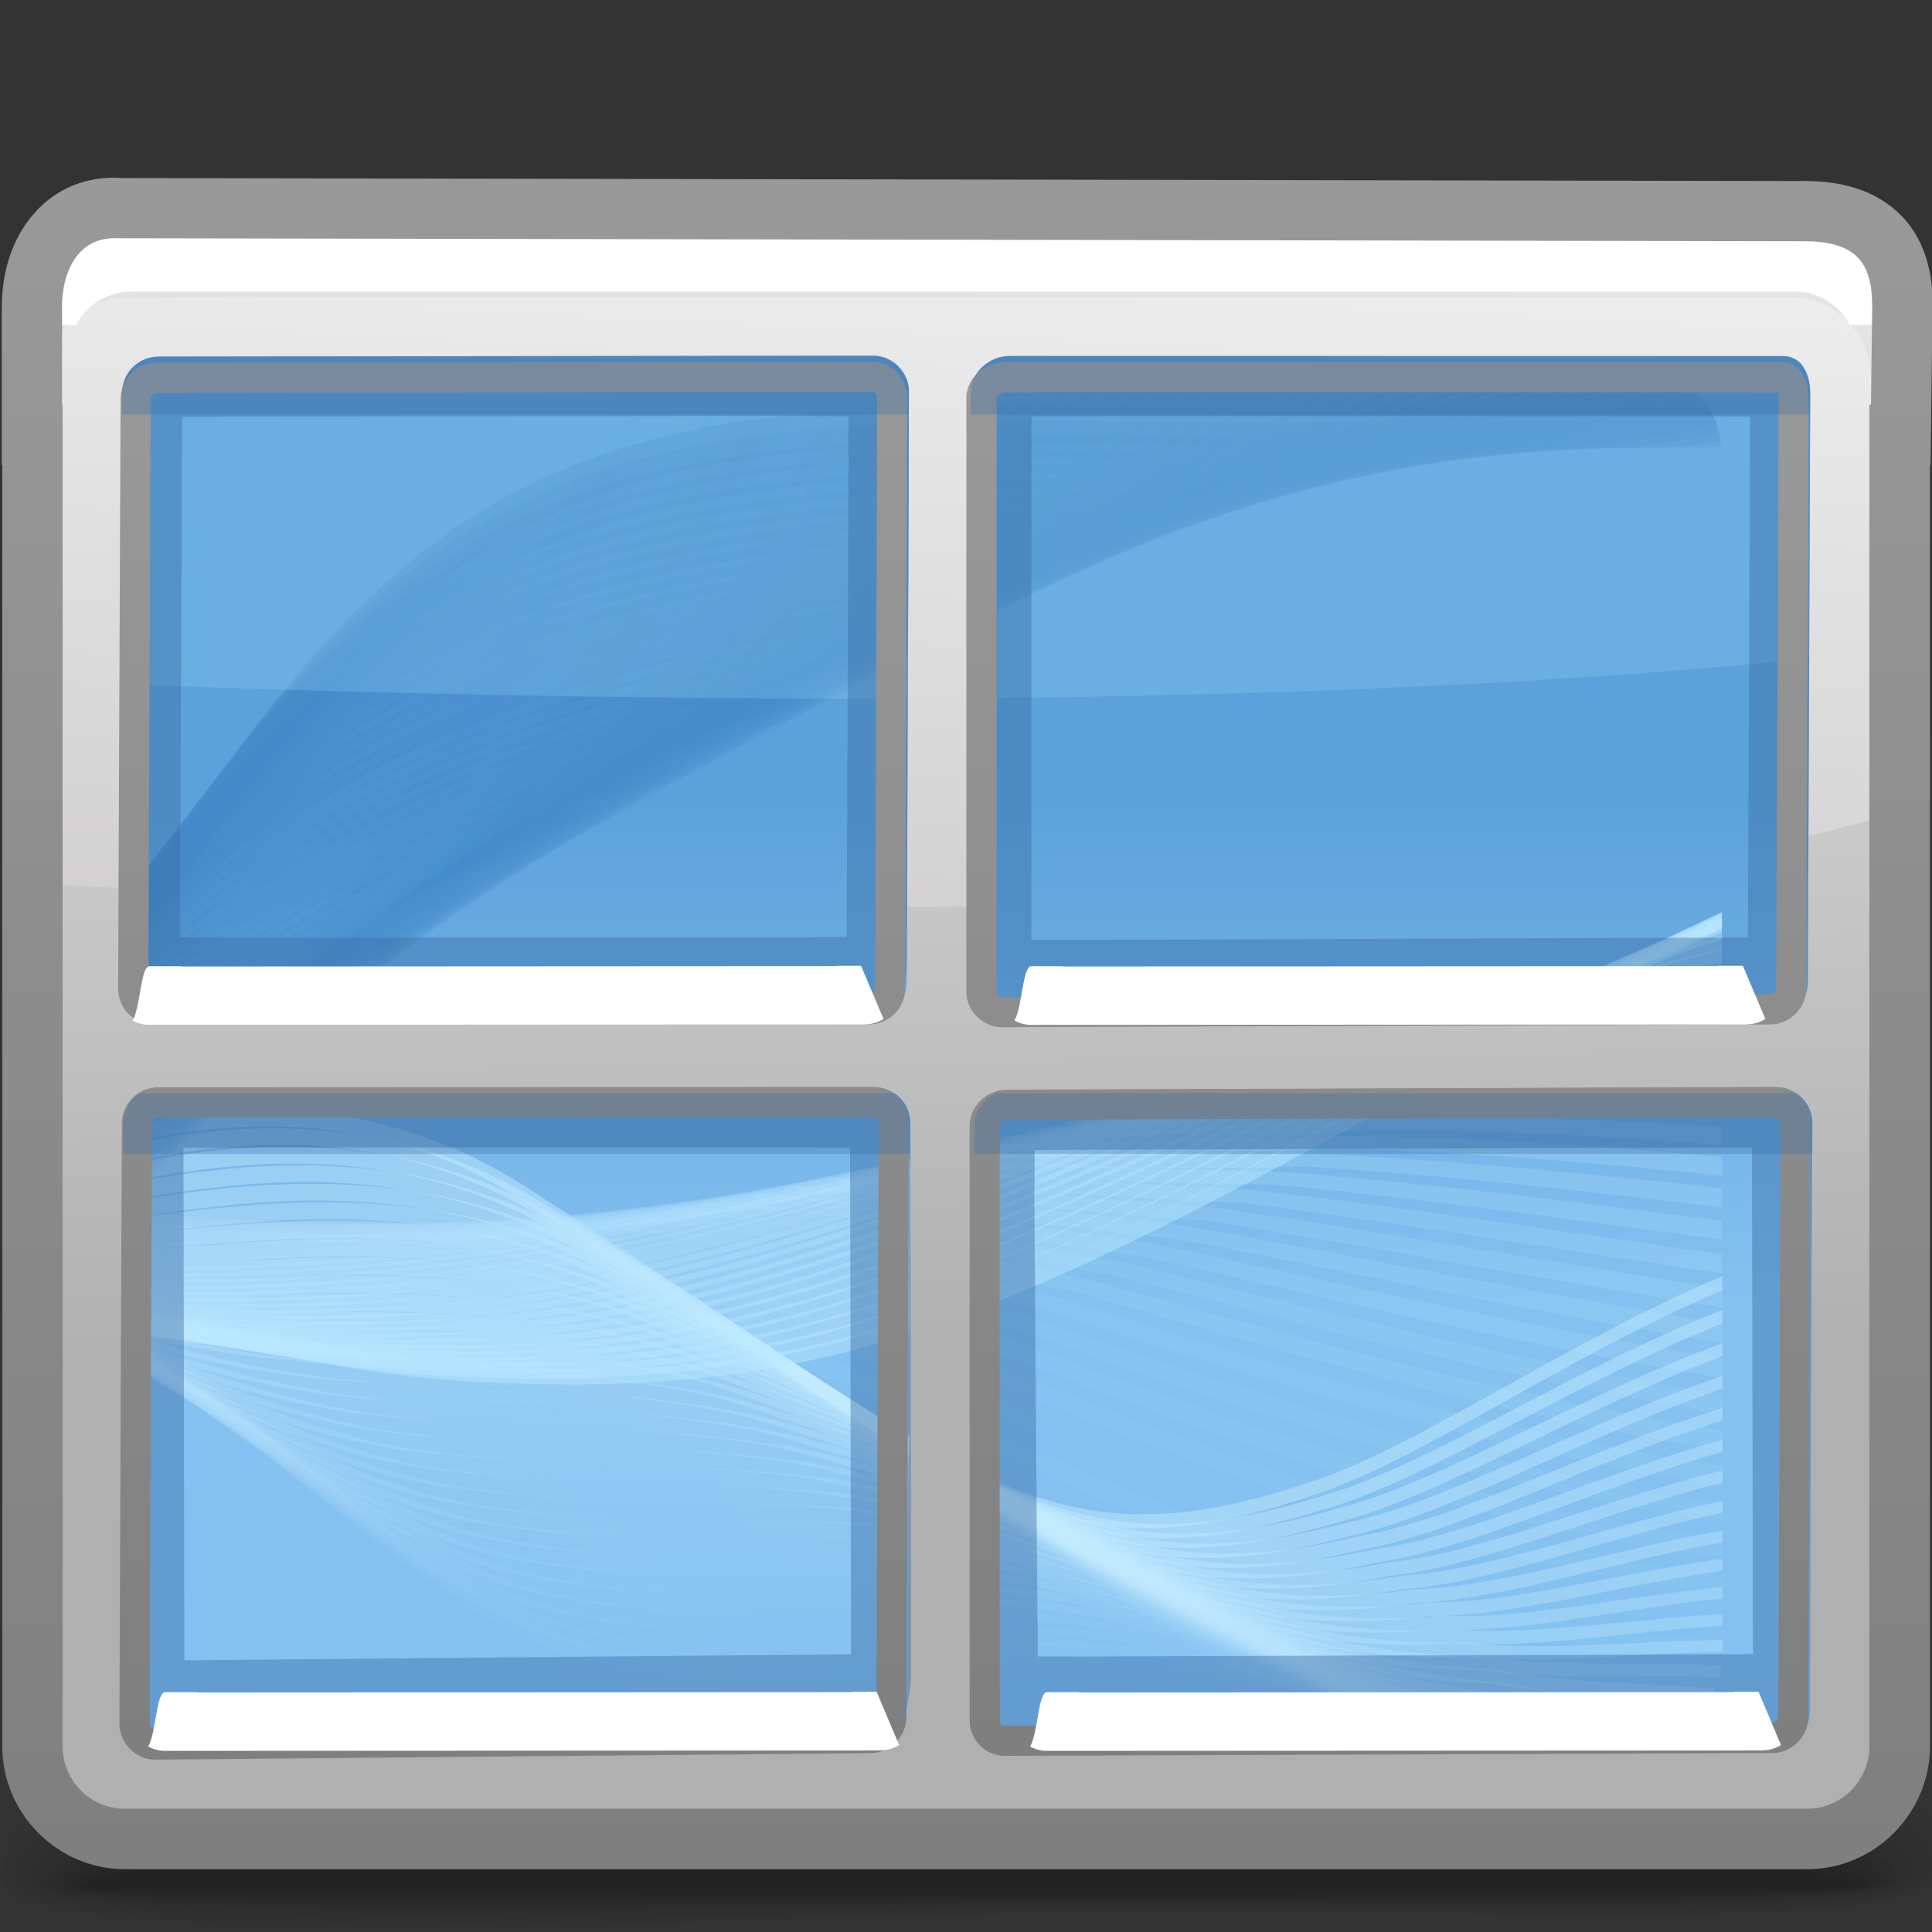 <?xml version="1.0" encoding="UTF-8"?>
<!DOCTYPE svg PUBLIC "-//W3C//DTD SVG 1.1//EN" "http://www.w3.org/Graphics/SVG/1.1/DTD/svg11.dtd">
<!-- Creator: CorelDRAW -->
<svg xmlns="http://www.w3.org/2000/svg" xml:space="preserve" width="32px" height="32px" style="shape-rendering:geometricPrecision; text-rendering:geometricPrecision; image-rendering:optimizeQuality; fill-rule:evenodd; clip-rule:evenodd"
viewBox="0 0 32 32"
 xmlns:xlink="http://www.w3.org/1999/xlink">
 <rect x="0" y="0" width="32" height="32" fill="#333333" stroke="none"/>
 <defs>
  <style type="text/css">
   <![CDATA[
    .fil20 {fill:none}
    .fil14 {fill:#C9C9C9}
    .fil135 {fill:white}
    .fil23 {fill:white;fill-rule:nonzero}
    .fil0 {fill:black;fill-opacity:0}
    .fil1 {fill:black;fill-opacity:0.004}
    .fil2 {fill:black;fill-opacity:0.008}
    .fil99 {fill:#458BC9;fill-opacity:0.012}
    .fil3 {fill:black;fill-opacity:0.016}
    .fil131 {fill:#BAE8FF;fill-opacity:0.016}
    .fil57 {fill:#C4EBFF;fill-opacity:0.016}
    .fil4 {fill:black;fill-opacity:0.02}
    .fil98 {fill:#458BC9;fill-opacity:0.02}
    .fil5 {fill:black;fill-opacity:0.024}
    .fil6 {fill:black;fill-opacity:0.027}
    .fil130 {fill:#BAE8FF;fill-opacity:0.031}
    .fil56 {fill:#C4EBFF;fill-opacity:0.031}
    .fil97 {fill:#458BC9;fill-opacity:0.031}
    .fil7 {fill:black;fill-opacity:0.031}
    .fil8 {fill:black;fill-opacity:0.035}
    .fil96 {fill:#458BC9;fill-opacity:0.039}
    .fil9 {fill:black;fill-opacity:0.043}
    .fil129 {fill:#BAE8FF;fill-opacity:0.047}
    .fil55 {fill:#C4EBFF;fill-opacity:0.047}
    .fil10 {fill:black;fill-opacity:0.047}
    .fil11 {fill:black;fill-opacity:0.051}
    .fil95 {fill:#458BC9;fill-opacity:0.051}
    .fil12 {fill:black;fill-opacity:0.055}
    .fil13 {fill:black;fill-opacity:0.059}
    .fil128 {fill:#BAE8FF;fill-opacity:0.059}
    .fil54 {fill:#C4EBFF;fill-opacity:0.059}
    .fil94 {fill:#458BC9;fill-opacity:0.063}
    .fil93 {fill:#458BC9;fill-opacity:0.071}
    .fil127 {fill:#BAE8FF;fill-opacity:0.075}
    .fil53 {fill:#C4EBFF;fill-opacity:0.075}
    .fil92 {fill:#458BC9;fill-opacity:0.082}
    .fil126 {fill:#BAE8FF;fill-opacity:0.09}
    .fil52 {fill:#C4EBFF;fill-opacity:0.09}
    .fil91 {fill:#458BC9;fill-opacity:0.09}
    .fil90 {fill:#458BC9;fill-opacity:0.102}
    .fil125 {fill:#BAE8FF;fill-opacity:0.106}
    .fil51 {fill:#C4EBFF;fill-opacity:0.106}
    .fil89 {fill:#458BC9;fill-opacity:0.114}
    .fil22 {fill:#B2B2B2;fill-rule:nonzero;fill-opacity:0.122}
    .fil124 {fill:#BAE8FF;fill-opacity:0.122}
    .fil50 {fill:#C4EBFF;fill-opacity:0.122}
    .fil88 {fill:#458BC9;fill-opacity:0.122}
    .fil87 {fill:#458BC9;fill-opacity:0.133}
    .fil123 {fill:#BAE8FF;fill-opacity:0.137}
    .fil49 {fill:#C4EBFF;fill-opacity:0.137}
    .fil86 {fill:#458BC9;fill-opacity:0.145}
    .fil122 {fill:#BAE8FF;fill-opacity:0.153}
    .fil48 {fill:#C4EBFF;fill-opacity:0.153}
    .fil85 {fill:#458BC9;fill-opacity:0.153}
    .fil84 {fill:#458BC9;fill-opacity:0.165}
    .fil121 {fill:#BAE8FF;fill-opacity:0.165}
    .fil47 {fill:#C4EBFF;fill-opacity:0.165}
    .fil83 {fill:#458BC9;fill-opacity:0.173}
    .fil120 {fill:#BAE8FF;fill-opacity:0.18}
    .fil46 {fill:#C4EBFF;fill-opacity:0.18}
    .fil82 {fill:#458BC9;fill-opacity:0.184}
    .fil81 {fill:#458BC9;fill-opacity:0.196}
    .fil119 {fill:#BAE8FF;fill-opacity:0.196}
    .fil45 {fill:#C4EBFF;fill-opacity:0.196}
    .fil80 {fill:#458BC9;fill-opacity:0.204}
    .fil118 {fill:#BAE8FF;fill-opacity:0.212}
    .fil44 {fill:#C4EBFF;fill-opacity:0.212}
    .fil79 {fill:#458BC9;fill-opacity:0.216}
    .fil132 {fill:#A0DFFF;fill-opacity:0.22}
    .fil78 {fill:#458BC9;fill-opacity:0.224}
    .fil117 {fill:#BAE8FF;fill-opacity:0.227}
    .fil43 {fill:#C4EBFF;fill-opacity:0.227}
    .fil77 {fill:#458BC9;fill-opacity:0.235}
    .fil116 {fill:#BAE8FF;fill-opacity:0.243}
    .fil42 {fill:#C4EBFF;fill-opacity:0.243}
    .fil76 {fill:#458BC9;fill-opacity:0.247}
    .fil75 {fill:#458BC9;fill-opacity:0.255}
    .fil115 {fill:#BAE8FF;fill-opacity:0.259}
    .fil41 {fill:#C4EBFF;fill-opacity:0.259}
    .fil74 {fill:#458BC9;fill-opacity:0.267}
    .fil114 {fill:#BAE8FF;fill-opacity:0.275}
    .fil40 {fill:#C4EBFF;fill-opacity:0.275}
    .fil73 {fill:#458BC9;fill-opacity:0.275}
    .fil72 {fill:#458BC9;fill-opacity:0.286}
    .fil113 {fill:#BAE8FF;fill-opacity:0.286}
    .fil39 {fill:#C4EBFF;fill-opacity:0.286}
    .fil71 {fill:#458BC9;fill-opacity:0.298}
    .fil112 {fill:#BAE8FF;fill-opacity:0.302}
    .fil38 {fill:#C4EBFF;fill-opacity:0.302}
    .fil70 {fill:#458BC9;fill-opacity:0.306}
    .fil69 {fill:#458BC9;fill-opacity:0.318}
    .fil111 {fill:#BAE8FF;fill-opacity:0.318}
    .fil37 {fill:#C4EBFF;fill-opacity:0.318}
    .fil136 {fill:#396DA6;fill-opacity:0.322}
    .fil68 {fill:#458BC9;fill-opacity:0.325}
    .fil110 {fill:#BAE8FF;fill-opacity:0.333}
    .fil36 {fill:#C4EBFF;fill-opacity:0.333}
    .fil67 {fill:#458BC9;fill-opacity:0.337}
    .fil66 {fill:#458BC9;fill-opacity:0.349}
    .fil109 {fill:#BAE8FF;fill-opacity:0.349}
    .fil35 {fill:#C4EBFF;fill-opacity:0.349}
    .fil65 {fill:#458BC9;fill-opacity:0.357}
    .fil108 {fill:#BAE8FF;fill-opacity:0.365}
    .fil34 {fill:#C4EBFF;fill-opacity:0.365}
    .fil64 {fill:#458BC9;fill-opacity:0.369}
    .fil63 {fill:#458BC9;fill-opacity:0.38}
    .fil107 {fill:#BAE8FF;fill-opacity:0.38}
    .fil33 {fill:#C4EBFF;fill-opacity:0.38}
    .fil62 {fill:#458BC9;fill-opacity:0.388}
    .fil106 {fill:#BAE8FF;fill-opacity:0.392}
    .fil32 {fill:#C4EBFF;fill-opacity:0.392}
    .fil61 {fill:#458BC9;fill-opacity:0.4}
    .fil105 {fill:#BAE8FF;fill-opacity:0.408}
    .fil31 {fill:#C4EBFF;fill-opacity:0.408}
    .fil60 {fill:#458BC9;fill-opacity:0.408}
    .fil59 {fill:#458BC9;fill-opacity:0.42}
    .fil104 {fill:#BAE8FF;fill-opacity:0.424}
    .fil30 {fill:#C4EBFF;fill-opacity:0.424}
    .fil58 {fill:#458BC9;fill-opacity:0.431}
    .fil103 {fill:#BAE8FF;fill-opacity:0.439}
    .fil29 {fill:#C4EBFF;fill-opacity:0.439}
    .fil133 {fill:#396DA6;fill-opacity:0.439}
    .fil15 {fill:#A4A5A7;fill-opacity:0.439}
    .fil102 {fill:#BAE8FF;fill-opacity:0.455}
    .fil28 {fill:#C4EBFF;fill-opacity:0.455}
    .fil101 {fill:#BAE8FF;fill-opacity:0.471}
    .fil27 {fill:#C4EBFF;fill-opacity:0.471}
    .fil100 {fill:#BAE8FF;fill-opacity:0.486}
    .fil26 {fill:#C4EBFF;fill-opacity:0.486}
    .fil21 {fill:#D1CFCF;fill-rule:nonzero;fill-opacity:0.502}
    .fil134 {fill:url(#id0)}
    .fil19 {fill:url(#id1)}
    .fil25 {fill:url(#id2)}
    .fil16 {fill:url(#id3)}
    .fil17 {fill:url(#id4)}
    .fil18 {fill:url(#id5)}
    .fil24 {fill:url(#id6);fill-rule:nonzero}
   ]]>
  </style>
  <linearGradient id="id0" gradientUnits="userSpaceOnUse" x1="15.974" y1="28.912" x2="15.974" y2="6.222">
   <stop offset="0" style="stop-color:#7F7F7F"/>
   <stop offset="1" style="stop-color:#999999"/>
  </linearGradient>
  <linearGradient id="id1" gradientUnits="userSpaceOnUse" x1="16.168" y1="4.243" x2="15.588" y2="15.967">
   <stop offset="0" style="stop-color:#EDEDED"/>
   <stop offset="1" style="stop-color:#D1CFCF"/>
  </linearGradient>
  <linearGradient id="id2" gradientUnits="userSpaceOnUse" x1="16" y1="13.301" x2="16" y2="21.635">
   <stop offset="0" style="stop-color:#5CA2DA"/>
   <stop offset="1" style="stop-color:#84C1F0"/>
  </linearGradient>
  <linearGradient id="id3" gradientUnits="userSpaceOnUse" x1="16.097" y1="22.467" x2="15.957" y2="12.998">
   <stop offset="0" style="stop-color:#B0B0B0"/>
   <stop offset="1" style="stop-color:#BEBEBE"/>
  </linearGradient>
  <linearGradient id="id4" gradientUnits="userSpaceOnUse" x1="16.097" y1="22.404" x2="15.956" y2="12.863">
   <stop offset="0" style="stop-color:#B0B0B0"/>
   <stop offset="1" style="stop-color:#CCCCCC"/>
  </linearGradient>
  <linearGradient id="id5" gradientUnits="userSpaceOnUse" xlink:href="#id4" x1="15.994" y1="22.392" x2="15.858" y2="13.176">
  </linearGradient>
  <linearGradient id="id6" gradientUnits="userSpaceOnUse" xlink:href="#id0" x1="16.019" y1="30.68" x2="16.019" y2="3.225">
  </linearGradient>
 </defs>
 <g id="Слой_x0020_1">
  <g id="_127197112">
   <path id="_69679616" class="fil0" d="M15.322 27.029c11.358,-0.455 15.43,0.729 16.801,2.156l0 2.265c-2.071,0.84 -8.835,0.139 -16.228,0.415 -1.548,0.058 -3.054,0.113 -4.487,0.159l-9.084 0c-1.021,-0.08 -1.805,-0.208 -2.297,-0.4l0 -2.002c1.186,-1.094 4.734,-2.169 15.296,-2.593z"/>
   <g>
    <path id="_69680312" class="fil1" d="M15.359 27.262c11.453,-0.442 15.508,0.828 16.764,2.267l0 1.845c-1.866,0.875 -8.733,0.19 -16.211,0.45 -2.254,0.079 -4.423,0.154 -6.403,0.2l-6.072 0c-1.617,-0.067 -2.808,-0.216 -3.41,-0.485l0 -1.599c1.047,-1.113 4.471,-2.256 15.333,-2.677z"/>
    <path id="_67884000" class="fil2" d="M15.393 27.5c11.555,-0.428 15.626,0.934 16.73,2.375l0 1.421c-1.61,0.919 -8.608,0.247 -16.198,0.491 -7.679,0.248 -14.431,0.457 -15.898,-0.337l0 -1.194c0.887,-1.123 4.203,-2.343 15.367,-2.757z"/>
    <path id="_130014672" class="fil3" d="M15.428 27.737c11.679,-0.413 15.806,1.052 16.695,2.484l0 0.979c-1.263,0.978 -8.436,0.319 -16.184,0.549 -7.864,0.235 -14.821,0.428 -15.913,-0.402l0 -0.77c0.67,-1.122 3.886,-2.433 15.402,-2.841z"/>
    <path id="_130014208" class="fil4" d="M15.463 27.975c12.005,-0.4 16.19,1.234 16.66,2.654l0 0.426c-0.65,1.104 -8.123,0.439 -16.171,0.659 -8.344,0.227 -15.742,0.406 -15.926,-0.559l0 -0.111c0.12,-1.12 2.998,-2.654 15.437,-3.07z"/>
    <path id="_129997080" class="fil5" d="M15.497 28.21c12.067,-0.377 16.481,1.356 16.521,2.71 0.043,1.211 -7.724,0.552 -16.052,0.756 -8.33,0.204 -15.798,0.361 -15.798,-0.541 0,-1.049 3.261,-2.547 15.329,-2.925z"/>
    <path id="_129879312" class="fil6" d="M15.531 28.445c11.418,-0.33 16.301,1.277 16.337,2.517 0.037,1.068 -7.68,0.496 -15.889,0.674 -8.209,0.178 -15.666,0.312 -15.666,-0.485 0,-0.974 3.8,-2.375 15.218,-2.706z"/>
    <path id="_129884296" class="fil7" d="M15.566 28.684c10.768,-0.283 16.12,1.195 16.151,2.323 0.031,0.925 -7.636,0.439 -15.725,0.593 -8.09,0.154 -15.535,0.263 -15.535,-0.431 0,-0.898 4.338,-2.202 15.108,-2.485z"/>
    <path id="_129914176" class="fil8" d="M15.601 28.919c10.119,-0.236 15.941,1.116 15.967,2.131 0.025,0.782 -7.593,0.384 -15.563,0.511 -7.968,0.128 -15.401,0.214 -15.401,-0.376 0,-0.823 4.877,-2.03 14.997,-2.267z"/>
    <path id="_129926256" class="fil9" d="M15.635 29.155c9.469,-0.189 15.761,1.037 15.781,1.937 0.021,0.641 -7.548,0.33 -15.398,0.431 -7.849,0.103 -15.269,0.164 -15.269,-0.321 0,-0.748 5.414,-1.858 14.885,-2.047z"/>
    <path id="_129937328" class="fil10" d="M15.669 29.392c8.821,-0.141 15.582,0.958 15.597,1.745 0.015,0.498 -7.504,0.274 -15.235,0.351 -7.728,0.076 -15.137,0.113 -15.137,-0.267 0,-0.673 5.953,-1.687 14.774,-1.828z"/>
    <path id="_132981712" class="fil11" d="M15.705 29.629c8.17,-0.094 15.401,0.876 15.412,1.551 0.009,0.356 -7.46,0.217 -15.07,0.269 -7.609,0.051 -15.005,0.064 -15.005,-0.213 0,-0.598 6.492,-1.513 14.664,-1.608z"/>
    <path id="_129418256" class="fil12" d="M15.739 29.867c7.522,-0.047 15.222,0.797 15.226,1.357 0.006,0.215 -7.415,0.163 -14.906,0.189 -7.489,0.025 -14.872,0.014 -14.872,-0.157 0,-0.523 7.029,-1.342 14.552,-1.389z"/>
   </g>
   <path id="_69680440" class="fil13" d="M15.771 30.103c6.873,0 15.043,0.718 15.043,1.165 0,0.145 -29.484,0.141 -29.484,0.005 0,-0.448 7.568,-1.169 14.441,-1.169z"/>
  </g>
  <path class="fil14" d="M2.158 3.777l27.62 0.05c0.967,0 1.617,0.455 1.603,1.577l-0.027 2.13 -30.646 0 0 -2.13c0,-0.893 0.513,-1.674 1.45,-1.626z"/>
  <path class="fil15" d="M0.732 5.15c0.22,-0.24 0.337,-0.601 0.689,-0.647l0.242 0.53 -1.037 1.287 0.106 -1.171z"/>
  <path class="fil16" d="M2.249 4.803l27.555 0c0.843,0 1.533,0.693 1.533,1.533l0 22.794c0,0.84 -0.691,1.533 -1.533,1.533 -10.098,0 -10.333,0 -27.555,0 -0.841,0 -1.533,-0.69 -1.533,-1.533l0 -22.794c0,-0.843 0.69,-1.533 1.533,-1.533z"/>
  <path class="fil17" d="M2.249 4.604l27.555 0c0.843,0 1.533,0.693 1.533,1.533l0 22.992c0,0.84 -0.691,1.533 -1.533,1.533 -10.097,0 -10.333,0 -27.555,0 -0.841,0 -1.533,-0.69 -1.533,-1.533l0 -22.992c0,-0.843 0.69,-1.533 1.533,-1.533z"/>
  <path class="fil18" d="M2.149 5.207l27.555 0c0.843,0 1.533,0.693 1.533,1.533l0 22.089c0,0.84 -0.691,1.533 -1.533,1.533 -10.097,0 -10.333,0 -27.555,0 -0.841,0 -1.533,-0.69 -1.533,-1.533l0 -22.089c0,-0.843 0.69,-1.533 1.533,-1.533z"/>
  <path class="fil19" d="M31.189 13.516c-6.761,2.084 -22.873,1.537 -30.622,1.124l0 -8.498c0,-0.843 0.69,-1.533 1.532,-1.533l27.556 0c0.843,0 1.533,0.693 1.533,1.533l0 7.374z"/>
  <path class="fil20" d="M2.564 28.486l-0.165 0.18m27.281 -0.019l-0.184 -0.163"/>
  <polygon class="fil21" points="31.366,7.079 31.366,28.472 31.122,28.472 31.122,7.079 "/>
  <path class="fil22" d="M0.363 6.244c0,-0.481 0.197,-0.919 0.514,-1.235 0.317,-0.318 0.755,-0.515 1.235,-0.515l27.555 0c0.481,0 0.919,0.197 1.237,0.515 0.317,0.318 0.515,0.756 0.515,1.235l-0.435 0c0,-0.361 -0.149,-0.691 -0.387,-0.93 -0.239,-0.237 -0.568,-0.386 -0.93,-0.386l-27.555 0c-0.361,0 -0.691,0.149 -0.928,0.386 -0.239,0.237 -0.386,0.567 -0.386,0.93l-0.435 0z"/>
  <path class="fil23" d="M2.172 3.828l27.556 0c0.556,0 1.067,0.23 1.434,0.599l0.001 0.001c0.26,0.259 0.451,0.588 0.541,0.956l-1.062 0c-0.05,-0.093 -0.111,-0.177 -0.184,-0.25l-0.001 -0.001c-0.185,-0.187 -0.445,-0.302 -0.729,-0.302l-27.556 0c-0.283,0 -0.543,0.117 -0.729,0.302 -0.073,0.073 -0.137,0.158 -0.185,0.252l-1.062 0c0.09,-0.369 0.281,-0.698 0.541,-0.958 0.367,-0.367 0.876,-0.598 1.435,-0.598z"/>
  <path class="fil24" d="M1.993 2.949l27.913 0.05 0 -0.002 0.039 0 0.006 0.002c0.586,0.007 1.09,0.163 1.46,0.497l0.001 -0.001c0.38,0.343 0.599,0.849 0.599,1.541l0 0.035 -0.002 0.006 -0.027 2.131 -0.007 0.495 -0.008 0 0 21.223c0,0.556 -0.232,1.064 -0.599,1.434 -0.367,0.37 -0.879,0.6 -1.435,0.6l-27.862 0c-0.556,0 -1.068,-0.23 -1.435,-0.6l0 0.001c-0.367,-0.367 -0.598,-0.876 -0.598,-1.435l0 -21.223 -0.009 0 0 -0.501 0 -2.131 0.002 -0.014 0.004 -0.122 0 -0.012c0.026,-0.509 0.197,-0.992 0.497,-1.35 0.321,-0.386 0.783,-0.63 1.364,-0.63l0.014 0.002 0.084 0.002zm27.913 1.047l-27.927 -0.05 -0.014 0 -0.07 -0.002 0 0.002c-0.261,0 -0.463,0.103 -0.599,0.266l-0.001 0.001c-0.157,0.188 -0.249,0.463 -0.265,0.763l-0.004 0.096 0.002 0 0 1.63 0.009 0 0 0.501 0 21.724c0,0.283 0.117,0.543 0.302,0.729l0 0.001c0.185,0.187 0.445,0.302 0.729,0.302l27.862 0c0.283,0 0.543,-0.116 0.729,-0.302 0.187,-0.187 0.304,-0.446 0.304,-0.73l0 -21.724 0 -0.501 0.026 0 0.021 -1.63 -0.002 0 0 -0.035c0,-0.386 -0.098,-0.648 -0.266,-0.8l0 -0.001c-0.175,-0.158 -0.455,-0.235 -0.798,-0.24l0 0.002 -0.039 0 0 -0.002z"/>
  <path class="fil25" d="M29.423 18.007l-12.669 0.045 -0.001 0c-0.167,0.001 -0.324,0.071 -0.438,0.183 -0.109,0.105 -0.177,0.253 -0.177,0.412l-0.001 0 0.001 9.741 0.001 0 0 0.007 -0.001 0c0,0.161 0.065,0.309 0.169,0.416l0.002 0.001c0.102,0.104 0.243,0.171 0.397,0.171l0 -0.002 0.007 0 0 0.002 12.669 -0.046 0.001 0c0.159,0 0.309,-0.069 0.418,-0.177 0.109,-0.109 0.177,-0.26 0.177,-0.418l0.04 -9.74 -0.001 0 0 -0.008 0.001 0c0,-0.157 -0.069,-0.306 -0.175,-0.412 -0.107,-0.107 -0.256,-0.175 -0.413,-0.175l0 0.001 -0.007 0 0 -0.001zm-14.939 0l-11.844 0.005 0 0.001c-0.164,0 -0.313,0.067 -0.42,0.174 -0.107,0.107 -0.176,0.259 -0.176,0.42l-0.04 9.843 0.001 0 0 0.012 -0.001 0c0.001,0.156 0.071,0.304 0.177,0.41l0.001 0c0.106,0.106 0.253,0.174 0.406,0.174l0 -0.001 0.012 0 0 0.001 11.842 -0.107 0.002 -0.001c0.161,0 0.311,-0.069 0.417,-0.176 0.11,-0.109 0.178,-0.259 0.178,-0.418l0.039 -9.74 -0.001 0 0 -0.005c0,-0.161 -0.067,-0.308 -0.174,-0.416 -0.107,-0.106 -0.256,-0.175 -0.416,-0.175l0 0.001 -0.005 0 0 -0.001zm-0.026 -12.115l-11.839 0.015 0 0.001c-0.163,0 -0.313,0.069 -0.42,0.175 -0.107,0.107 -0.175,0.26 -0.176,0.422l-0.04 9.774 0.001 0 0 0.004 -0.001 0c0,0.161 0.069,0.311 0.176,0.417 0.106,0.107 0.256,0.176 0.415,0.176l0 -0.002 0.005 0 0 0.002 11.845 -0.006 0 -0.002c0.162,0 0.311,-0.067 0.417,-0.174l0.001 0c0.109,-0.109 0.177,-0.259 0.177,-0.42l0.035 -9.785 -0.002 0 0 -0.005 0.002 0c0,-0.159 -0.069,-0.308 -0.175,-0.415l0 -0.001c-0.107,-0.107 -0.256,-0.176 -0.416,-0.176l0 0.001 -0.005 0 0 -0.001zm15.072 0.007l-12.812 -0.002 0 0.001c-0.171,0 -0.333,0.072 -0.451,0.184l-0.002 0.002c-0.11,0.105 -0.182,0.252 -0.182,0.409l0 9.827 0 0.007 -0.001 0c0,0.157 0.069,0.306 0.176,0.413 0.107,0.106 0.255,0.175 0.412,0.175l0 -0.002 0.007 0 0 0.002 12.669 -0.046 0.001 0c0.161,0 0.311,-0.069 0.419,-0.177l0 0c0.109,-0.109 0.177,-0.257 0.177,-0.418l0 -0.001 0.04 -9.754 -0.001 0 0 -0.005c0,-0.183 -0.046,-0.35 -0.133,-0.463l0.001 0c-0.071,-0.092 -0.18,-0.152 -0.318,-0.152l0 0.002 -0.002 0 0 -0.002z"/>
  <g id="_127199208">
   <g>
    <path id="_129373552" class="fil26" d="M2.043 18.651c0.235,-0.052 0.471,-0.097 0.709,-0.135 1.977,-0.324 4.002,-0.097 5.916,1.116 1.094,0.703 2.086,1.351 2.975,1.939 1.363,0.924 2.458,1.665 3.414,2.224l0 0.255c-0.982,-0.569 -2.107,-1.33 -3.514,-2.284 -0.876,-0.579 -1.857,-1.221 -2.968,-1.935 -1.82,-1.147 -3.776,-1.356 -5.711,-1.045 -0.274,0.044 -0.549,0.098 -0.822,0.162l0.001 -0.298zm14.094 5.723c1.84,0.881 3.282,0.941 5.561,0.176 1.735,-0.554 4.263,-2.338 6.828,-3.412l0.001 0.234c-2.545,1.072 -5.053,2.842 -6.775,3.393 -2.308,0.777 -3.77,0.73 -5.615,-0.141l0 -0.25z"/>
    <path id="_129360056" class="fil27" d="M2.042 18.981c0.315,-0.07 0.632,-0.128 0.95,-0.176 1.986,-0.289 4.008,-0.079 5.935,1.084 1.094,0.67 2.104,1.3 3.02,1.88 1.22,0.82 2.225,1.493 3.11,2.022l0 0.263c-0.911,-0.54 -1.948,-1.235 -3.21,-2.084 -0.905,-0.574 -1.9,-1.197 -3.013,-1.882 -1.832,-1.1 -3.792,-1.292 -5.733,-1.011 -0.354,0.053 -0.708,0.118 -1.06,0.196l0.001 -0.294zm14.095 5.412c1.952,0.989 3.427,1.114 5.781,0.379 1.703,-0.485 4.141,-2.107 6.61,-3.077l0 0.224c-2.451,0.977 -4.876,2.588 -6.564,3.07 -2.382,0.75 -3.874,0.635 -5.827,-0.34l0 -0.256z"/>
    <path id="_129357192" class="fil28" d="M2.041 19.301c0.395,-0.083 0.793,-0.15 1.192,-0.203 1.991,-0.262 4.012,-0.064 5.952,1.044 1.096,0.645 2.118,1.256 3.063,1.83 1.082,0.718 1.997,1.324 2.81,1.817l0 0.266c-0.839,-0.506 -1.784,-1.132 -2.908,-1.879 -0.932,-0.566 -1.941,-1.172 -3.049,-1.83 -1.853,-1.045 -3.809,-1.221 -5.765,-0.972 -0.433,0.056 -0.866,0.13 -1.296,0.22l0.001 -0.292zm14.096 5.104c2.069,1.095 3.572,1.29 5.996,0.586 1.673,-0.413 4.025,-1.873 6.396,-2.745l0 0.217c-2.356,0.876 -4.696,2.333 -6.356,2.747 -2.452,0.718 -3.971,0.535 -6.036,-0.546l0 -0.26z"/>
    <path id="_129349240" class="fil29" d="M2.04 19.613c0.475,-0.091 0.953,-0.167 1.435,-0.221 1.997,-0.237 4.015,-0.052 5.97,1.003 1.093,0.617 2.136,1.211 3.102,1.779 0.951,0.625 1.773,1.162 2.511,1.613l0 0.267c-0.764,-0.465 -1.616,-1.022 -2.606,-1.671 -0.956,-0.563 -1.982,-1.149 -3.089,-1.778 -1.867,-0.997 -3.828,-1.162 -5.791,-0.938 -0.513,0.057 -1.025,0.133 -1.533,0.229l0.001 -0.283zm14.097 4.803c2.189,1.198 3.722,1.461 6.213,0.796 1.642,-0.344 3.904,-1.652 6.179,-2.425l0 0.213c-2.263,0.776 -4.516,2.085 -6.146,2.433 -2.517,0.68 -4.064,0.429 -6.246,-0.752l0 -0.265z"/>
    <path id="_129347904" class="fil30" d="M2.038 19.912c0.556,-0.093 1.117,-0.171 1.68,-0.227 2.003,-0.207 4.021,-0.04 5.985,0.963 1.097,0.588 2.153,1.165 3.148,1.728 0.822,0.533 1.547,1.002 2.208,1.408l0 0.27c-0.686,-0.419 -1.443,-0.909 -2.304,-1.468 -0.979,-0.554 -2.023,-1.121 -3.127,-1.724 -1.885,-0.946 -3.848,-1.097 -5.82,-0.901 -0.593,0.058 -1.182,0.137 -1.769,0.23l0 -0.279zm14.1 4.508c2.312,1.297 3.875,1.632 6.431,1.012 1.603,-0.28 3.781,-1.436 5.961,-2.112l0 0.206c-2.172,0.684 -4.342,1.846 -5.935,2.131 -2.58,0.634 -4.158,0.312 -6.457,-0.969l0 -0.268z"/>
    <path id="_128670816" class="fil31" d="M2.038 20.198c0.635,-0.09 1.273,-0.165 1.918,-0.221 2.014,-0.177 4.028,-0.025 6.006,0.926 1.094,0.562 2.17,1.12 3.184,1.674 0.7,0.448 1.33,0.849 1.911,1.207l0 0.274c-0.606,-0.372 -1.266,-0.794 -2.003,-1.266 -1.005,-0.548 -2.065,-1.101 -3.166,-1.671 -1.9,-0.898 -3.864,-1.032 -5.844,-0.865 -0.672,0.053 -1.342,0.13 -2.008,0.217l0.001 -0.275zm14.1 4.23c2.437,1.391 4.032,1.798 6.648,1.23 1.57,-0.217 3.657,-1.23 5.745,-1.813l0 0.201c-2.081,0.591 -4.165,1.612 -5.727,1.836 -2.636,0.585 -4.242,0.193 -6.665,-1.182l0 -0.27z"/>
    <path id="_129322064" class="fil32" d="M2.036 20.467c0.718,-0.078 1.436,-0.146 2.162,-0.2 2.021,-0.148 4.032,-0.011 6.024,0.892 1.091,0.532 2.183,1.069 3.227,1.619 0.58,0.366 1.111,0.702 1.609,1.006l0 0.275c-0.522,-0.32 -1.084,-0.674 -1.699,-1.063 -1.031,-0.542 -2.107,-1.076 -3.207,-1.619 -1.919,-0.846 -3.882,-0.969 -5.874,-0.83 -0.751,0.052 -1.497,0.116 -2.243,0.188l0.001 -0.268zm14.101 3.963c2.564,1.482 4.193,1.962 6.865,1.449 1.533,-0.157 3.533,-1.034 5.529,-1.524l0 0.2c-1.991,0.501 -3.988,1.384 -5.517,1.547 -2.692,0.53 -4.33,0.066 -6.877,-1.398l0 -0.274z"/>
    <path id="_129351992" class="fil33" d="M2.035 20.724c0.8,-0.058 1.597,-0.115 2.406,-0.163 2.023,-0.118 4.031,0 6.042,0.852 1.09,0.504 2.197,1.024 3.266,1.569l1.309 0.81 -0.001 0.275 -1.395 -0.863c-1.057,-0.536 -2.15,-1.052 -3.245,-1.565 -1.938,-0.8 -3.9,-0.905 -5.905,-0.797 -0.828,0.044 -1.651,0.093 -2.478,0.142l0.001 -0.259zm14.102 3.712c2.689,1.565 4.355,2.117 7.08,1.663 1.494,-0.096 3.409,-0.837 5.314,-1.241l0.001 0.195c-1.903,0.411 -3.82,1.168 -5.309,1.271 -2.744,0.474 -4.415,-0.064 -7.086,-1.612l0 -0.275z"/>
    <path id="_129306568" class="fil34" d="M2.034 20.96c0.885,-0.03 1.76,-0.067 2.646,-0.105 2.033,-0.091 4.042,0.014 6.059,0.813 1.09,0.474 2.217,0.976 3.312,1.514l1.006 0.614 -0.001 0.278 -1.091 -0.669c-1.082,-0.528 -2.19,-1.029 -3.286,-1.511 -1.951,-0.748 -3.916,-0.841 -5.931,-0.759 -0.907,0.033 -1.806,0.064 -2.715,0.08l0.001 -0.255zm14.103 3.48c2.818,1.644 4.523,2.265 7.298,1.883 1.454,-0.043 3.282,-0.656 5.097,-0.974l0 0.193c-1.814,0.327 -3.646,0.956 -5.098,1.008 -2.795,0.405 -4.503,-0.201 -7.297,-1.83l0 -0.279z"/>
    <path id="_129318704" class="fil35" d="M2.033 21.177c0.969,0.011 1.923,-0.001 2.887,-0.032 2.043,-0.059 4.045,0.031 6.079,0.777 1.09,0.448 2.235,0.928 3.352,1.459l0.706 0.426 -0.001 0.281 -0.793 -0.48c-1.101,-0.523 -2.224,-1.002 -3.321,-1.456 -1.969,-0.698 -3.936,-0.775 -5.957,-0.725 -0.987,0.025 -1.961,0.027 -2.954,0.001l0.001 -0.252zm14.104 3.271c2.946,1.716 4.69,2.408 7.515,2.094 1.414,0.012 3.155,-0.487 4.881,-0.722l0.001 0.196c-1.728,0.242 -3.476,0.757 -4.89,0.756 -2.842,0.332 -4.586,-0.341 -7.506,-2.042l0 -0.282z"/>
    <path id="_129316344" class="fil36" d="M2.032 21.375c1.055,0.059 2.087,0.079 3.131,0.064 2.048,-0.032 4.051,0.043 6.092,0.736 1.091,0.419 2.251,0.886 3.397,1.407l0.405 0.241 -0.001 0.283 -0.489 -0.291c-1.128,-0.516 -2.267,-0.978 -3.359,-1.407 -1.989,-0.645 -3.956,-0.71 -5.99,-0.689 -1.058,0.009 -2.106,-0.021 -3.187,-0.099l0 -0.246zm14.105 3.082c3.072,1.782 4.862,2.541 7.732,2.308 1.37,0.06 3.027,-0.322 4.664,-0.481l0 0.191c-1.641,0.165 -3.307,0.569 -4.677,0.517 -2.888,0.26 -4.673,-0.485 -7.719,-2.251l0 -0.285z"/>
    <path id="_129188040" class="fil37" d="M2.032 21.553c1.145,0.119 2.251,0.178 3.373,0.178 2.054,-0.004 4.051,0.057 6.111,0.7 1.087,0.39 2.267,0.836 3.436,1.352l0.105 0.061 -0.001 0.285 -0.189 -0.111c-1.152,-0.51 -2.306,-0.953 -3.396,-1.352 -2.007,-0.595 -3.975,-0.644 -6.017,-0.651 -1.134,-0.005 -2.257,-0.079 -3.424,-0.221l0.001 -0.242zm14.105 2.92c3.2,1.84 5.033,2.668 7.947,2.515 1.324,0.103 2.9,-0.169 4.449,-0.253l0.001 0.194c-1.558,0.092 -3.143,0.386 -4.472,0.286 -2.927,0.18 -4.755,-0.631 -7.926,-2.456l0 -0.286z"/>
    <path id="_129347960" class="fil38" d="M2.03 21.715c1.235,0.188 2.415,0.294 3.616,0.309 2.059,0.027 4.057,0.072 6.129,0.661 1.032,0.34 2.153,0.741 3.282,1.218l-0.001 0.273c-1.139,-0.483 -2.27,-0.893 -3.321,-1.252 -2.025,-0.548 -3.992,-0.579 -6.044,-0.615 -1.21,-0.022 -2.402,-0.145 -3.662,-0.358l0.001 -0.236zm14.107 2.778c3.325,1.89 5.211,2.782 8.167,2.714 1.274,0.151 2.769,-0.03 4.231,-0.043l0 0.162 -0.001 0.033c-1.474,0.022 -2.978,0.22 -4.259,0.078 -2.968,0.094 -4.843,-0.782 -8.137,-2.658l0 -0.287z"/>
    <path id="_67884272" class="fil39" d="M2.03 21.854c1.331,0.267 2.584,0.429 3.854,0.464 2.068,0.054 4.067,0.082 6.154,0.621 0.939,0.286 1.968,0.632 3.019,1.047l-0.001 0.273c-1.06,-0.42 -2.099,-0.774 -3.059,-1.077 -2.039,-0.495 -4.009,-0.515 -6.07,-0.581 -1.283,-0.04 -2.547,-0.221 -3.898,-0.513l0.001 -0.234zm14.107 2.66c3.447,1.932 5.386,2.89 8.382,2.914 1.222,0.187 2.621,0.1 3.992,0.152l-0.039 0.196c-1.37,-0.038 -2.771,0.064 -3.989,-0.117 -3.006,0.004 -4.935,-0.937 -8.346,-2.857l0 -0.288z"/>
    <path id="_61998600" class="fil40" d="M2.029 21.972c1.427,0.358 2.754,0.582 4.097,0.635 2.074,0.083 4.073,0.099 6.167,0.585 0.856,0.239 1.794,0.533 2.763,0.891l-0.001 0.275c-0.976,-0.366 -1.923,-0.666 -2.795,-0.919 -2.056,-0.445 -4.027,-0.449 -6.097,-0.542 -1.354,-0.061 -2.689,-0.306 -4.134,-0.692l0 -0.233zm14.108 2.574c3.566,1.963 5.564,2.981 8.598,3.104 1.14,0.217 2.418,0.219 3.676,0.319 -0.027,0.069 -0.058,0.133 -0.094,0.194 -1.24,-0.086 -2.501,-0.073 -3.62,-0.28 -3.04,-0.092 -5.029,-1.094 -8.559,-3.045l0 -0.292z"/>
    <path id="_69905280" class="fil41" d="M2.029 22.071c1.53,0.457 2.922,0.755 4.34,0.832 2.082,0.109 4.073,0.109 6.186,0.547 0.771,0.193 1.619,0.438 2.502,0.739l-0.001 0.276c-0.889,-0.308 -1.748,-0.561 -2.532,-0.768 -2.073,-0.397 -4.044,-0.385 -6.125,-0.51 -1.421,-0.084 -2.825,-0.397 -4.369,-0.881l0.001 -0.235zm14.108 2.511l0.018 0.007c3.67,1.982 5.733,3.057 8.8,3.284 1.019,0.23 2.144,0.306 3.254,0.443 -0.058,0.07 -0.124,0.132 -0.198,0.187 -1.062,-0.117 -2.131,-0.184 -3.104,-0.399 -3.077,-0.195 -5.124,-1.254 -8.769,-3.23l0 -0.291z"/>
    <path id="_125913208" class="fil42" d="M2.029 22.15c1.631,0.569 3.093,0.943 4.579,1.043 2.091,0.139 4.079,0.126 6.205,0.508 0.687,0.158 1.448,0.36 2.243,0.609l-0.001 0.274c-0.802,-0.256 -1.569,-0.464 -2.268,-0.63 -2.093,-0.346 -4.061,-0.321 -6.154,-0.472 -1.489,-0.109 -2.959,-0.502 -4.605,-1.097l0.001 -0.235zm14.108 2.523l0.319 0.117c3.591,1.898 5.697,2.979 8.715,3.301 0.852,0.226 1.767,0.354 2.68,0.506 -0.154,0.076 -0.337,0.118 -0.548,0.125l-0.066 0c-0.725,-0.11 -1.443,-0.221 -2.119,-0.396 -3.043,-0.294 -5.135,-1.371 -8.739,-3.284l-0.241 -0.09 0 -0.28z"/>
    <path id="_126994792" class="fil43" d="M2.029 22.213c1.74,0.687 3.267,1.146 4.818,1.274 2.1,0.168 4.088,0.138 6.225,0.468 0.609,0.123 1.279,0.282 1.983,0.485l-0.001 0.275c-0.711,-0.208 -1.387,-0.374 -2.006,-0.504 -2.106,-0.294 -4.075,-0.255 -6.179,-0.438 -1.557,-0.133 -3.09,-0.612 -4.842,-1.326l0.001 -0.234zm14.108 2.563l0.619 0.215c3.519,1.812 5.66,2.896 8.633,3.325 0.529,0.159 1.08,0.286 1.636,0.407l-1.038 0.004c-0.223,-0.054 -0.444,-0.112 -0.661,-0.176 -2.988,-0.397 -5.119,-1.475 -8.643,-3.301l-0.546 -0.191 0 -0.282z"/>
    <path id="_64370808" class="fil44" d="M2.028 22.254c1.85,0.821 3.442,1.373 5.062,1.526 2.102,0.197 4.089,0.151 6.238,0.429 0.532,0.093 1.114,0.217 1.727,0.377l-0.001 0.275c-0.618,-0.162 -1.204,-0.292 -1.742,-0.39 -2.12,-0.247 -4.095,-0.191 -6.209,-0.402 -1.619,-0.162 -3.215,-0.731 -5.074,-1.573l0 -0.242zm14.109 2.638c0.302,0.092 0.609,0.195 0.92,0.304 3.442,1.724 5.622,2.816 8.546,3.341 0.198,0.066 0.4,0.13 0.602,0.189l-0.909 0.004c-2.819,-0.515 -4.959,-1.585 -8.312,-3.277 -0.286,-0.1 -0.567,-0.194 -0.847,-0.281l0 -0.28z"/>
    <path id="_126773552" class="fil45" d="M2.028 22.281c1.965,0.958 3.62,1.608 5.306,1.789 2.108,0.228 4.094,0.167 6.255,0.392 0.452,0.067 0.945,0.161 1.465,0.279l-0.001 0.278c-0.523,-0.122 -1.019,-0.219 -1.478,-0.291 -2.14,-0.196 -4.115,-0.129 -6.234,-0.369 -1.684,-0.19 -3.344,-0.858 -5.314,-1.836l0.001 -0.243zm14.109 2.736c0.398,0.111 0.807,0.237 1.221,0.378 3.312,1.618 5.515,2.705 8.327,3.333l-1.055 0.004c-2.378,-0.63 -4.422,-1.641 -7.348,-3.073 -0.389,-0.132 -0.771,-0.252 -1.146,-0.358l0 -0.283z"/>
    <path id="_69445736" class="fil46" d="M2.028 22.291c2.085,1.104 3.8,1.862 5.544,2.072 2.118,0.257 4.1,0.181 6.276,0.358 0.376,0.045 0.78,0.109 1.206,0.191l-0.001 0.278c-0.428,-0.086 -0.835,-0.154 -1.213,-0.203 -2.157,-0.146 -4.132,-0.063 -6.265,-0.333 -1.745,-0.219 -3.462,-0.989 -5.548,-2.113l0.001 -0.249zm14.109 2.863c0.491,0.124 1.002,0.27 1.521,0.441 2.934,1.391 5.047,2.415 7.474,3.135l-0.88 0.004c-2.11,-0.685 -4.058,-1.63 -6.665,-2.871 -0.496,-0.163 -0.98,-0.305 -1.45,-0.424l0 -0.283z"/>
    <path id="_125912632" class="fil47" d="M2.028 22.286c2.204,1.256 3.979,2.128 5.787,2.369 2.125,0.287 4.101,0.194 6.293,0.318 0.296,0.03 0.612,0.07 0.945,0.123l-0.001 0.278c-0.332,-0.054 -0.648,-0.098 -0.946,-0.129 -2.178,-0.1 -4.153,0.001 -6.293,-0.296 -1.806,-0.25 -3.581,-1.133 -5.785,-2.407l0.001 -0.255zm14.109 3.019c0.582,0.13 1.194,0.294 1.821,0.494 2.64,1.206 4.662,2.169 6.838,2.932l-0.793 0.004c-1.913,-0.705 -3.763,-1.583 -6.115,-2.671 -0.604,-0.191 -1.192,-0.351 -1.752,-0.477l0 -0.281z"/>
    <path id="_128410616" class="fil48" d="M2.028 22.264c2.329,1.419 4.164,2.411 6.025,2.685 2.133,0.315 4.113,0.208 6.314,0.278 0.217,0.017 0.445,0.039 0.684,0.069l-0.001 0.278c-0.237,-0.032 -0.465,-0.054 -0.682,-0.071 -2.192,-0.047 -4.17,0.066 -6.322,-0.257 -1.865,-0.283 -3.698,-1.283 -6.02,-2.713l0.001 -0.267zm14.109 3.203c0.669,0.129 1.384,0.305 2.123,0.532 2.395,1.06 4.323,1.957 6.314,2.733l-0.744 0.002c-1.762,-0.704 -3.51,-1.515 -5.639,-2.463 -0.715,-0.221 -1.407,-0.392 -2.054,-0.52l0 -0.285z"/>
    <path id="_129295576" class="fil49" d="M2.028 22.231c2.458,1.584 4.345,2.703 6.27,3.012 2.136,0.341 4.113,0.222 6.327,0.239l0.426 0.026 -0.001 0.281 -0.42 -0.031c-2.208,0.005 -4.186,0.133 -6.348,-0.224 -1.919,-0.313 -3.806,-1.433 -6.254,-3.023l0 -0.28zm14.109 3.41c0.75,0.119 1.57,0.305 2.424,0.56 2.178,0.927 4.01,1.76 5.853,2.531l-0.713 0.002c-1.629,-0.687 -3.278,-1.433 -5.207,-2.257 -0.829,-0.248 -1.626,-0.43 -2.356,-0.55l0 -0.286z"/>
    <path id="_129207968" class="fil50" d="M2.029 22.186c2.591,1.756 4.533,3.007 6.507,3.346 2.145,0.373 4.121,0.237 6.349,0.202l0.165 0.004 -0.001 0.285 -0.156 -0.005c-2.226,0.054 -4.205,0.196 -6.375,-0.187 -1.975,-0.352 -3.917,-1.598 -6.49,-3.362l0.001 -0.283zm14.108 3.643c0.827,0.104 1.755,0.293 2.725,0.574 1.987,0.809 3.722,1.577 5.437,2.33l-0.706 0.002c-1.508,-0.659 -3.05,-1.337 -4.794,-2.055 -0.948,-0.276 -1.853,-0.459 -2.661,-0.563l0 -0.288z"/>
    <path id="_129315440" class="fil51" d="M2.029 22.129c2.727,1.935 4.72,3.32 6.749,3.698 2.125,0.392 4.069,0.252 6.271,0.165l-0.001 0.286c-2.198,0.104 -4.147,0.248 -6.294,-0.156 -2.029,-0.384 -4.018,-1.766 -6.726,-3.701l0.001 -0.293zm14.108 3.903c0.897,0.078 1.934,0.265 3.025,0.572 1.811,0.703 3.444,1.406 5.045,2.13l-0.703 0.002c-1.396,-0.62 -2.832,-1.234 -4.407,-1.852 -1.07,-0.299 -2.081,-0.483 -2.96,-0.562l0 -0.289z"/>
    <path id="_129330720" class="fil52" d="M2.029 22.056c2.868,2.123 4.909,3.649 6.989,4.063 2.048,0.406 3.921,0.279 6.03,0.148l-0.001 0.289c-2.107,0.148 -3.989,0.275 -6.058,-0.141 -2.078,-0.419 -4.122,-1.937 -6.961,-4.051l0.001 -0.308zm14.108 4.194c0.958,0.044 2.105,0.222 3.326,0.553 1.647,0.607 3.176,1.244 4.667,1.93l-0.702 0.002c-1.287,-0.575 -2.613,-1.12 -4.029,-1.645 -1.199,-0.327 -2.322,-0.506 -3.262,-0.55l0 -0.289z"/>
    <path id="_129310264" class="fil53" d="M2.029 21.977c3.01,2.309 5.1,3.985 7.233,4.435 1.968,0.416 3.773,0.304 5.784,0.137l-0.001 0.296c-2.016,0.178 -3.827,0.289 -5.822,-0.136 -2.128,-0.456 -4.217,-2.114 -7.196,-4.41l0.001 -0.322zm14.108 4.507c1.012,0 2.271,0.164 3.626,0.521 1.488,0.519 2.91,1.09 4.296,1.728l-0.705 0.002c-1.18,-0.522 -2.389,-0.997 -3.652,-1.439 -1.332,-0.354 -2.573,-0.519 -3.565,-0.52l0 -0.293z"/>
    <path id="_129320984" class="fil54" d="M2.03 21.886c3.153,2.503 5.293,4.328 7.47,4.817 1.891,0.424 3.626,0.331 5.546,0.141l-0.001 0.301c-1.924,0.198 -3.669,0.291 -5.585,-0.143 -2.178,-0.494 -4.316,-2.299 -7.431,-4.785l0.001 -0.331zm14.107 4.851c1.054,-0.058 2.432,0.089 3.926,0.47 1.342,0.438 2.653,0.943 3.933,1.527l-0.722 0.002c-1.07,-0.462 -2.159,-0.873 -3.269,-1.239 -1.479,-0.377 -2.834,-0.52 -3.868,-0.464l0 -0.296z"/>
    <path id="_129347168" class="fil55" d="M2.03 21.79l0.174 0.141c3.207,2.627 5.352,4.547 7.537,5.067 1.814,0.426 3.476,0.353 5.303,0.146l-0.001 0.307c-1.834,0.21 -3.51,0.283 -5.346,-0.155 -2.217,-0.527 -4.395,-2.471 -7.627,-5.126l-0.041 -0.034 0.001 -0.346zm14.107 5.221l0.044 -0.006c1.075,-0.123 2.558,0 4.184,0.405 1.197,0.361 2.392,0.8 3.567,1.324l-0.749 0.002c-0.95,-0.396 -1.911,-0.738 -2.874,-1.031 -1.598,-0.398 -3.045,-0.516 -4.097,-0.4l-0.074 0.009 0 -0.304z"/>
    <path id="_129356872" class="fil56" d="M2.03 21.689c0.117,0.089 0.234,0.184 0.352,0.283 3.253,2.754 5.409,4.77 7.6,5.318 1.735,0.43 3.326,0.379 5.061,0.167l-0.001 0.308c-1.745,0.215 -3.35,0.266 -5.109,-0.177 -2.229,-0.555 -4.413,-2.589 -7.698,-5.371l-0.207 -0.17 0.001 -0.358zm14.107 5.619l0.305 -0.046c1.072,-0.151 2.571,-0.047 4.224,0.348 1.052,0.296 2.126,0.667 3.189,1.124l-0.781 0.002c-0.824,-0.325 -1.651,-0.599 -2.466,-0.828 -1.621,-0.389 -3.083,-0.491 -4.133,-0.346l-0.338 0.051 0 -0.306z"/>
    <path id="_129533032" class="fil57" d="M2.032 21.589c0.172,0.132 0.347,0.274 0.523,0.428 3.307,2.876 5.469,4.988 7.668,5.564 1.657,0.431 3.177,0.4 4.819,0.189l-0.001 0.313c-1.655,0.214 -3.192,0.241 -4.876,-0.2 -2.236,-0.583 -4.431,-2.718 -7.768,-5.622 -0.123,-0.107 -0.246,-0.209 -0.367,-0.305l0.002 -0.367zm14.105 6.02l0.562 -0.094c1.072,-0.18 2.591,-0.096 4.265,0.296 0.917,0.23 1.863,0.536 2.809,0.922l-0.84 0.004c-0.683,-0.249 -1.361,-0.456 -2.022,-0.625 -1.647,-0.382 -3.125,-0.465 -4.173,-0.293l-0.601 0.102 0 -0.312z"/>
   </g>
   <g>
    <path id="_129557432" class="fil58" d="M28.504 7.405l-0.319 0.009c-2.43,0.021 -4.63,0.019 -6.605,0.021 -2.089,-0.064 -3.9,-0.116 -5.498,-0.093l0 -0.631c1.602,-0.02 3.414,0.032 5.499,0.096 1.952,-0.002 4.123,0.001 6.598,-0.015l0.15 -0.002c0.1,0.167 0.159,0.373 0.175,0.615zm-13.455 -0.037c-5.999,0.229 -8.888,1.845 -12.957,8.78l-0.107 0.175 -0.002 -0.04 0.001 0 0 -0.004 -0.001 0 0.004 -0.863c4.082,-6.867 7.024,-8.459 13.066,-8.68l-0.002 0.633z"/>
    <path id="_129580080" class="fil59" d="M28.498 7.318c-0.242,0.03 -0.487,0.052 -0.735,0.066 -2.397,0.09 -4.589,0.172 -6.579,0.261 -1.921,-0.037 -3.603,-0.064 -5.103,-0.032l0 -0.632c1.501,-0.03 3.181,-0.001 5.096,0.037 1.967,-0.084 4.131,-0.164 6.573,-0.252 0.178,-0.011 0.357,-0.026 0.534,-0.046 0.113,0.159 0.187,0.359 0.214,0.598zm-13.45 0.328c-6.064,0.267 -9.006,1.825 -13.066,8.541l0.004 -0.907c4.019,-6.508 7.014,-8.015 13.065,-8.268l-0.002 0.634z"/>
    <path id="_129585744" class="fil60" d="M28.477 7.189c-0.372,0.074 -0.75,0.128 -1.13,0.163 -2.366,0.162 -4.553,0.333 -6.558,0.504 -1.754,-0.013 -3.308,-0.019 -4.707,0.022l0 -0.633c1.396,-0.039 2.946,-0.031 4.69,-0.017 1.982,-0.169 4.14,-0.334 6.547,-0.489 0.295,-0.028 0.587,-0.071 0.876,-0.125 0.141,0.145 0.235,0.339 0.281,0.574zm-13.429 0.73c-6.066,0.306 -9.067,1.786 -13.065,8.132l0.004 -0.885c3.959,-6.16 7.005,-7.591 13.064,-7.882l-0.002 0.634z"/>
    <path id="_129608200" class="fil61" d="M28.433 7.017c-0.494,0.133 -0.996,0.236 -1.507,0.304 -2.338,0.235 -4.516,0.493 -6.533,0.745 -1.59,0.007 -3.017,0.02 -4.311,0.07l0 -0.634c1.289,-0.046 2.707,-0.057 4.285,-0.063 1.996,-0.25 4.148,-0.502 6.518,-0.724 0.392,-0.054 0.778,-0.132 1.159,-0.232 0.183,0.126 0.314,0.305 0.39,0.534zm-13.386 1.168c-6.07,0.35 -9.124,1.761 -13.064,7.764l0.004 -0.875c3.906,-5.829 7.002,-7.194 13.062,-7.526l-0.002 0.638z"/>
    <path id="_129620712" class="fil62" d="M28.344 6.815c-0.599,0.209 -1.213,0.369 -1.841,0.474 -2.301,0.304 -4.474,0.65 -6.506,0.99 -1.43,0.024 -2.727,0.054 -3.916,0.11l0 -0.638c1.18,-0.052 2.466,-0.079 3.882,-0.1 2.008,-0.332 4.157,-0.67 6.488,-0.961 0.452,-0.083 0.897,-0.194 1.334,-0.333 0.249,0.089 0.437,0.244 0.559,0.459zm-13.299 1.63c-6.07,0.396 -9.175,1.752 -13.062,7.431l0.004 -0.868c3.854,-5.517 7.001,-6.826 13.061,-7.203l-0.002 0.64z"/>
    <path id="_129630128" class="fil63" d="M28.188 6.606c-0.684,0.282 -1.384,0.503 -2.104,0.652 -2.269,0.378 -4.436,0.807 -6.482,1.232 -1.274,0.038 -2.441,0.079 -3.521,0.141l0 -0.639c1.069,-0.059 2.223,-0.098 3.48,-0.133 2.021,-0.413 4.164,-0.834 6.461,-1.199 0.449,-0.1 0.891,-0.23 1.326,-0.386 0.361,0.02 0.644,0.133 0.84,0.333zm-13.144 2.092c-6.064,0.448 -9.223,1.754 -13.06,7.12l0.004 -0.858c3.808,-5.217 7.002,-6.476 13.059,-6.905l-0.002 0.643z"/>
    <path id="_129648768" class="fil64" d="M27.927 6.416c-0.735,0.343 -1.489,0.617 -2.267,0.81 -2.231,0.448 -4.393,0.966 -6.456,1.471 -1.119,0.048 -2.156,0.1 -3.123,0.165l0 -0.639c0.953,-0.061 1.975,-0.109 3.075,-0.155 2.035,-0.495 4.172,-1.004 6.433,-1.432 0.382,-0.104 0.759,-0.226 1.132,-0.367l0.511 0c0.273,0 0.506,0.05 0.696,0.146zm-12.884 2.524c-6.055,0.506 -9.264,1.771 -13.059,6.845l0.004 -0.849c3.766,-4.938 7.008,-6.159 13.058,-6.639l-0.002 0.644z"/>
    <path id="_129656568" class="fil65" d="M27.51 6.288c-0.736,0.373 -1.493,0.679 -2.27,0.907 -2.198,0.519 -4.356,1.126 -6.434,1.715 -0.967,0.056 -1.873,0.112 -2.725,0.18l0 -0.641c0.837,-0.063 1.724,-0.116 2.669,-0.168 2.049,-0.581 4.18,-1.172 6.408,-1.671 0.319,-0.1 0.633,-0.215 0.946,-0.341l1.127 0.001c0.098,0 0.191,0.006 0.279,0.019zm-12.467 2.89c-6.042,0.562 -9.303,1.793 -13.059,6.596l0.004 -0.845c3.728,-4.674 7.02,-5.86 13.058,-6.397l-0.002 0.646z"/>
    <path id="_129677112" class="fil66" d="M26.893 6.27c-0.673,0.356 -1.364,0.656 -2.073,0.894 -2.167,0.589 -4.319,1.282 -6.409,1.958 -0.819,0.058 -1.593,0.118 -2.329,0.183l0 -0.643c0.717,-0.061 1.472,-0.117 2.267,-0.171 2.061,-0.663 4.182,-1.341 6.379,-1.911 0.266,-0.096 0.529,-0.2 0.79,-0.314l1.375 0.004zm-11.851 3.136c-6.026,0.622 -9.335,1.832 -13.058,6.379l0.004 -0.843c3.696,-4.427 7.031,-5.59 13.056,-6.185l-0.002 0.648z"/>
    <path id="_129804680" class="fil67" d="M26.258 6.268c-0.606,0.334 -1.225,0.624 -1.859,0.865 -2.134,0.66 -4.278,1.442 -6.384,2.199 -0.673,0.058 -1.317,0.117 -1.934,0.18l0 -0.648c0.596,-0.058 1.215,-0.112 1.864,-0.167 2.073,-0.742 4.19,-1.502 6.349,-2.14 0.222,-0.09 0.443,-0.188 0.661,-0.291l1.303 0.002zm-11.217 3.356c-6.01,0.687 -9.365,1.88 -13.056,6.192l0.004 -0.837c3.667,-4.197 7.048,-5.346 13.055,-6.007l-0.002 0.653z"/>
    <path id="_129845176" class="fil68" d="M25.642 6.268c-0.545,0.313 -1.098,0.593 -1.663,0.835 -2.1,0.73 -4.239,1.598 -6.358,2.439l-1.539 0.165 0 -0.647 1.459 -0.151c2.089,-0.826 4.199,-1.673 6.323,-2.381 0.184,-0.083 0.369,-0.171 0.55,-0.263l1.228 0.004zm-10.601 3.565c-5.988,0.757 -9.393,1.942 -13.058,6.03l0.004 -0.83c3.644,-3.986 7.066,-5.127 13.056,-5.854l-0.002 0.654z"/>
    <path id="_129853728" class="fil69" d="M25.044 6.266c-0.487,0.296 -0.983,0.566 -1.489,0.807 -2.063,0.802 -4.199,1.758 -6.331,2.684l-1.142 0.138 0 -0.65 1.055 -0.124c2.102,-0.907 4.206,-1.839 6.293,-2.62l0.451 -0.236 1.163 0.001zm-10.004 3.767c-5.966,0.824 -9.409,2.012 -13.056,5.898l0.004 -0.83c3.621,-3.789 7.086,-4.929 13.055,-5.723l-0.002 0.656z"/>
    <path id="_129868768" class="fil70" d="M24.47 6.266c-0.437,0.28 -0.882,0.539 -1.336,0.776 -2.03,0.871 -4.159,1.913 -6.305,2.923l-0.748 0.103 0 -0.652 0.65 -0.086c2.115,-0.989 4.217,-2.006 6.27,-2.854l0.371 -0.211 1.098 0.001zm-9.43 3.953c-5.941,0.901 -9.427,2.092 -13.056,5.792l0.004 -0.826c3.604,-3.611 7.108,-4.757 13.055,-5.624l-0.002 0.657z"/>
    <path id="_129896184" class="fil71" d="M23.909 6.265c-0.392,0.266 -0.79,0.514 -1.194,0.744 -1.997,0.943 -4.12,2.074 -6.281,3.168l-0.352 0.053 0 -0.654 0.244 -0.037c2.133,-1.071 4.226,-2.175 6.242,-3.09l0.3 -0.185 1.041 0.001zm-8.871 4.132c-5.914,0.976 -9.441,2.183 -13.055,5.713l0.002 -0.824c3.591,-3.448 7.134,-4.609 13.055,-5.55l-0.002 0.661z"/>
    <path id="_129884344" class="fil72" d="M23.363 6.265c-0.352,0.253 -0.709,0.489 -1.07,0.715 -1.952,1.006 -4.053,2.215 -6.212,3.385l0 -0.7c2.089,-1.128 4.12,-2.28 6.052,-3.243l0.237 -0.157 0.992 0.001zm-8.325 4.297c-5.887,1.055 -9.453,2.284 -13.056,5.659l0.004 -0.824c3.584,-3.299 7.164,-4.48 13.055,-5.497l-0.002 0.663z"/>
    <path id="_129896608" class="fil73" d="M22.829 6.264c-0.317,0.237 -0.634,0.465 -0.958,0.684 -1.801,1.011 -3.756,2.213 -5.79,3.393l0 -0.703c1.958,-1.134 3.844,-2.28 5.62,-3.24l0.19 -0.136 0.938 0.001zm-7.792 4.448c-5.854,1.136 -9.455,2.392 -13.052,5.628l-0.004 -0.058 0.001 0 0 -0.004 -0.001 0 0.004 -0.757c3.574,-3.166 7.19,-4.371 13.054,-5.471l-0.002 0.661z"/>
    <path id="_129912384" class="fil74" d="M22.309 6.264c-0.283,0.226 -0.568,0.443 -0.856,0.653 -1.656,1.008 -3.471,2.197 -5.371,3.377l0 -0.717c1.82,-1.128 3.562,-2.248 5.19,-3.204l0.142 -0.11 0.895 0.001zm-7.271 4.589c-5.808,1.217 -9.442,2.508 -13.028,5.603 -0.018,-0.054 -0.027,-0.115 -0.027,-0.174l0.001 0 0 -0.004 -0.001 0 0.002 -0.624c3.572,-3.045 7.222,-4.284 13.055,-5.468l-0.002 0.665z"/>
    <path id="_129924464" class="fil75" d="M21.797 6.263c-0.254,0.213 -0.509,0.422 -0.768,0.622 -1.514,0.999 -3.183,2.162 -4.948,3.33l0 -0.725c1.681,-1.109 3.277,-2.206 4.759,-3.145l0.098 -0.083 0.859 0.001zm-6.761 4.637l-0.188 0.122c-5.641,1.285 -9.263,2.61 -12.793,5.541 -0.046,-0.084 -0.073,-0.18 -0.073,-0.28l0.001 0 0 -0.004 -0.001 0 0.002 -0.478c3.505,-2.881 7.109,-4.173 12.727,-5.419l0.328 -0.211 -0.004 0.73z"/>
    <path id="_129951632" class="fil76" d="M21.294 6.263c-0.227,0.202 -0.455,0.399 -0.686,0.593 -1.376,0.977 -2.902,2.106 -4.526,3.251l0 -0.738c1.536,-1.078 2.987,-2.133 4.327,-3.049l0.066 -0.058 0.82 0.001zm-6.257 4.572l-0.586 0.399c-5.349,1.331 -8.899,2.695 -12.329,5.429 -0.087,-0.103 -0.141,-0.237 -0.141,-0.38l0.001 0 0 -0.004 -0.001 0 0.001 -0.327c3.419,-2.726 6.965,-4.06 12.323,-5.36l0.734 -0.5 -0.002 0.743z"/>
    <path id="_129970416" class="fil77" d="M20.797 6.261l-0.608 0.561c-1.246,0.948 -2.628,2.034 -4.107,3.142l0 -0.748c1.389,-1.036 2.697,-2.043 3.893,-2.926l0.033 -0.031 0.789 0.001zm-5.759 4.477l-0.982 0.708c-5.052,1.369 -8.516,2.76 -11.838,5.308l-0.06 -0.054c-0.107,-0.106 -0.176,-0.256 -0.176,-0.417l0.001 0 0 -0.004 -0.001 0 0.001 -0.167c3.339,-2.581 6.814,-3.958 11.919,-5.308 0.384,-0.272 0.764,-0.546 1.137,-0.819l-0.002 0.752z"/>
    <path id="_129974296" class="fil78" d="M20.312 6.261c-0.18,0.181 -0.364,0.356 -0.547,0.53 -1.114,0.908 -2.353,1.938 -3.684,2.997l0 -0.758c1.239,-0.978 2.399,-1.926 3.462,-2.766l0.004 -0.004 0.765 0.001zm-5.275 4.345c-0.451,0.35 -0.909,0.698 -1.376,1.045 -4.744,1.398 -8.111,2.815 -11.312,5.177 -0.073,-0.031 -0.137,-0.076 -0.191,-0.13 -0.107,-0.106 -0.176,-0.256 -0.176,-0.417l0.001 0 0 -0.004 -0.001 0c3.253,-2.452 6.661,-3.868 11.516,-5.268 0.524,-0.387 1.039,-0.778 1.543,-1.168l-0.004 0.764z"/>
    <path id="_129993528" class="fil79" d="M19.828 6.26l-0.481 0.498c-0.986,0.862 -2.084,1.827 -3.266,2.823l0 -0.772c1.077,-0.9 2.084,-1.768 3.006,-2.549l0.741 0zm-4.79 4.188c-0.575,0.471 -1.167,0.946 -1.773,1.415 -4.421,1.411 -7.662,2.831 -10.729,5.01 -0.144,-0.009 -0.281,-0.076 -0.379,-0.175 -0.073,-0.072 -0.128,-0.164 -0.156,-0.266 3.166,-2.323 6.485,-3.776 11.091,-5.212 0.669,-0.515 1.318,-1.035 1.948,-1.551l-0.002 0.778z"/>
    <path id="_130014720" class="fil80" d="M19.355 6.26l-0.426 0.469c-0.86,0.8 -1.815,1.687 -2.847,2.608l0 -0.787c0.911,-0.807 1.761,-1.583 2.543,-2.291l0.73 0.001zm-4.316 3.996c-0.696,0.605 -1.42,1.215 -2.169,1.819 -4.073,1.403 -7.163,2.81 -10.068,4.8l-0.224 0 0 -0.002 -0.005 0 0 0.002c-0.158,0 -0.308,-0.069 -0.415,-0.176 -0.039,-0.039 -0.072,-0.083 -0.099,-0.131 3.065,-2.199 6.287,-3.671 10.632,-5.138 0.815,-0.656 1.6,-1.317 2.352,-1.969l-0.004 0.795z"/>
    <path id="_130009624" class="fil81" d="M18.883 6.259l-0.377 0.438c-0.735,0.731 -1.547,1.531 -2.425,2.361l0 -0.802c0.746,-0.7 1.446,-1.374 2.091,-1.997l0.711 0zm-3.844 3.771c-0.813,0.746 -1.673,1.507 -2.569,2.257 -3.725,1.383 -6.651,2.766 -9.391,4.588l-0.502 0 0 -0.002 -0.005 0 0 0.002c-0.158,0 -0.308,-0.069 -0.415,-0.176l-0.015 -0.015c2.953,-2.074 6.064,-3.558 10.144,-5.041 0.965,-0.807 1.887,-1.624 2.757,-2.421l-0.004 0.809z"/>
    <path id="_130022928" class="fil82" d="M18.418 6.259l-0.334 0.409c-0.609,0.646 -1.28,1.343 -2.002,2.068l0 -0.816c0.581,-0.58 1.13,-1.139 1.642,-1.662l0.695 0.001zm-3.377 3.506c-0.925,0.899 -1.918,1.824 -2.964,2.732 -3.391,1.356 -6.141,2.707 -8.711,4.379l-0.789 0 0 -0.002 -0.005 0 0 0.002c-0.112,0 -0.22,-0.035 -0.312,-0.093 2.831,-1.954 5.815,-3.44 9.621,-4.929 1.122,-0.971 2.182,-1.958 3.162,-2.91l-0.002 0.822z"/>
    <path id="_130119920" class="fil83" d="M17.955 6.259l-0.289 0.378c-0.488,0.547 -1.017,1.129 -1.584,1.734l0 -0.834c0.417,-0.442 0.815,-0.871 1.189,-1.279l0.684 0.001zm-2.913 3.203c-1.03,1.061 -2.159,2.164 -3.362,3.247 -3.066,1.316 -5.626,2.629 -8.025,4.166l-1.078 0 0 -0.002 -0.005 0 0 0.002c-0.053,0 -0.104,-0.008 -0.155,-0.022 2.697,-1.831 5.537,-3.306 9.061,-4.79 1.285,-1.153 2.48,-2.328 3.566,-3.444l-0.002 0.843z"/>
    <path id="_130133456" class="fil84" d="M17.497 6.258l-0.254 0.347c-0.361,0.431 -0.75,0.885 -1.161,1.352l0 -0.852 0.742 -0.848 0.673 0zm-2.453 2.857c-1.127,1.231 -2.392,2.532 -3.76,3.805 -2.762,1.271 -5.125,2.535 -7.352,3.955l-1.284 0.001c2.535,-1.702 5.207,-3.147 8.426,-4.603 1.456,-1.351 2.792,-2.728 3.972,-4.016l-0.004 0.859z"/>
    <path id="_62587088" class="fil85" d="M17.042 6.258l-0.221 0.319c-0.235,0.296 -0.481,0.604 -0.739,0.919l0 -0.88 0.295 -0.359 0.665 0.001zm-1.997 2.472c-1.213,1.41 -2.615,2.923 -4.157,4.4 -2.472,1.219 -4.641,2.431 -6.691,3.744l-1.289 0.001c2.365,-1.577 4.85,-2.979 7.761,-4.392 1.638,-1.567 3.115,-3.17 4.379,-4.64l-0.004 0.886zm-12.618 9.323l-0.233 0.161 0.026 -0.027c0.058,-0.058 0.129,-0.104 0.207,-0.133z"/>
    <path id="_130172744" class="fil86" d="M16.591 6.257l-0.188 0.286 -0.321 0.425 0 -0.475c0,-0.084 0.02,-0.164 0.056,-0.236l0.454 0zm-1.545 2.032c-1.289,1.599 -2.83,3.349 -4.552,5.054 -2.199,1.161 -4.173,2.315 -6.052,3.532l-1.286 0.001c2.192,-1.467 4.486,-2.819 7.111,-4.181 1.828,-1.806 3.449,-3.658 4.784,-5.314l-0.004 0.908zm-12.306 9.723l-0.684 0.476c0.025,-0.116 0.084,-0.221 0.164,-0.301 0.107,-0.106 0.256,-0.174 0.42,-0.174l0 -0.001 0.099 0z"/>
    <path id="_130192560" class="fil87" d="M16.141 6.257l-0.013 0.021 0.009 -0.021 0.004 0zm-1.093 1.536c-1.348,1.794 -3.033,3.806 -4.953,5.759 -1.945,1.102 -3.728,2.195 -5.436,3.323l-1.276 0.001c2.02,-1.368 4.125,-2.664 6.475,-3.971 2.04,-2.073 3.808,-4.203 5.192,-6.052l-0.004 0.94zm-12.07 10.219l-0.934 0.658 0 -0.063c0,-0.162 0.069,-0.313 0.176,-0.42 0.107,-0.106 0.256,-0.174 0.42,-0.174l0 -0.001 0.338 0z"/>
    <path id="_68929592" class="fil88" d="M15.05 7.226c-1.385,1.994 -3.216,4.304 -5.351,6.538 -1.715,1.037 -3.313,2.065 -4.856,3.11l-1.251 0.001c1.852,-1.276 3.769,-2.512 5.863,-3.761 2.251,-2.354 4.16,-4.786 5.566,-6.815 0.02,0.058 0.031,0.12 0.031,0.184l-0.002 0 0 0.005 0.002 0 -0.002 0.738zm-11.852 10.785l-1.156 0.822 0.001 -0.227c0,-0.162 0.069,-0.313 0.176,-0.42 0.107,-0.106 0.256,-0.174 0.42,-0.174l0 -0.001 0.559 0z"/>
    <path id="_130211464" class="fil89" d="M15.053 6.583c-1.393,2.198 -3.375,4.84 -5.748,7.395 -1.5,0.967 -2.923,1.928 -4.304,2.896l-1.226 0c1.684,-1.192 3.418,-2.366 5.277,-3.549 2.277,-2.443 4.185,-4.963 5.562,-7.069l0.391 0c0.031,0.071 0.047,0.148 0.047,0.228l-0.002 0 0 0.005 0.002 0 0 0.094zm-11.652 11.429l-1.358 0.986 0.001 -0.391c0,-0.162 0.069,-0.313 0.176,-0.42 0.107,-0.106 0.256,-0.174 0.42,-0.174l0 -0.001 0.761 0z"/>
    <path id="_130228928" class="fil90" d="M14.805 6.255l-0.09 0.163c-1.363,2.291 -3.373,5.08 -5.807,7.766 -1.305,0.901 -2.558,1.795 -3.786,2.689l-1.198 0c1.524,-1.113 3.082,-2.219 4.723,-3.339 2.286,-2.518 4.18,-5.112 5.528,-7.281l0.628 0.001zm-11.23 11.756l-1.533 1.14 0.002 -0.545c0,-0.162 0.069,-0.313 0.176,-0.42 0.107,-0.106 0.256,-0.174 0.42,-0.174l0 -0.001 0.934 0z"/>
    <path id="_130240832" class="fil91" d="M14.364 6.254l-0.067 0.132c-1.332,2.362 -3.339,5.238 -5.784,8.009 -1.126,0.832 -2.221,1.657 -3.301,2.478l-1.168 0c1.37,-1.037 2.759,-2.078 4.203,-3.13 2.289,-2.587 4.178,-5.257 5.494,-7.49l0.625 0zm-10.646 11.757l-1.677 1.283 0.002 -0.687c0,-0.091 0.021,-0.178 0.06,-0.257l0.429 -0.327 0.107 -0.009 0 -0.001 1.078 0z"/>
    <path id="_130256632" class="fil92" d="M13.925 6.254l-0.05 0.103c-1.298,2.434 -3.295,5.396 -5.759,8.253 -0.965,0.761 -1.913,1.514 -2.855,2.264l-1.128 0c1.219,-0.964 2.447,-1.935 3.706,-2.917 2.3,-2.666 4.182,-5.409 5.466,-7.704l0.619 0.001zm-10.092 11.757l-1.793 1.416 0.004 -0.821 0.007 -0.092 0.641 -0.503 1.141 0z"/>
    <path id="_130274904" class="fil93" d="M13.485 6.254l-0.033 0.071c-1.264,2.505 -3.253,5.556 -5.731,8.49l-2.443 2.059 -1.093 0c1.08,-0.893 2.159,-1.797 3.251,-2.708 2.306,-2.732 4.178,-5.551 5.43,-7.913l0.619 0.001zm-9.57 11.757c-0.624,0.519 -1.248,1.031 -1.876,1.539l0.004 -0.92 0.762 -0.619 1.11 0z"/>
    <path id="_130295528" class="fil94" d="M13.051 6.253l-0.018 0.039c-1.232,2.58 -3.216,5.713 -5.709,8.738 -0.686,0.619 -1.371,1.234 -2.06,1.844l-1.06 0c0.945,-0.823 1.885,-1.66 2.829,-2.501 2.314,-2.802 4.178,-5.696 5.4,-8.12l0.617 0zm-9.081 11.758c-0.64,0.558 -1.283,1.107 -1.931,1.649l0.005 -0.932 0.846 -0.717 1.081 0z"/>
    <path id="_130345040" class="fil95" d="M12.615 6.253l-0.005 0.009c-1.195,2.647 -3.176,5.872 -5.68,8.977 -0.569,0.548 -1.14,1.095 -1.716,1.635l-1.021 0c0.82,-0.754 1.63,-1.517 2.436,-2.287 2.322,-2.881 4.18,-5.848 5.37,-8.335l0.617 0.001zm-8.627 11.758c-0.644,0.591 -1.292,1.172 -1.949,1.743l0.004 -0.948 0.899 -0.795 1.047 0z"/>
    <path id="_128186312" class="fil96" d="M12.18 6.252c-1.165,2.714 -3.135,6.018 -5.648,9.2 -0.462,0.476 -0.93,0.951 -1.401,1.422l-0.982 0c0.703,-0.685 1.394,-1.378 2.075,-2.078 2.332,-2.951 4.182,-5.993 5.342,-8.545l0.613 0zm-8.204 11.76c-0.637,0.615 -1.282,1.224 -1.937,1.819l0.004 -0.965 0.92 -0.854 1.013 0z"/>
    <path id="_128050480" class="fil97" d="M11.748 6.252c-1.133,2.783 -3.092,6.157 -5.613,9.41 -0.366,0.405 -0.737,0.81 -1.114,1.212l-0.95 0c0.595,-0.617 1.179,-1.24 1.75,-1.869 2.338,-3.021 4.184,-6.138 5.314,-8.755l0.612 0.001zm-7.813 11.76c-0.62,0.635 -1.252,1.261 -1.896,1.875l0.004 -0.983c0.306,-0.295 0.611,-0.592 0.911,-0.892l0.982 0z"/>
    <path id="_62710408" class="fil98" d="M11.317 6.252c-1.102,2.847 -3.05,6.297 -5.575,9.619 -0.282,0.337 -0.569,0.671 -0.861,1.003l-0.913 0c0.494,-0.547 0.977,-1.101 1.449,-1.657 2.346,-3.092 4.185,-6.285 5.289,-8.966l0.611 0.001zm-7.454 11.76c-0.593,0.646 -1.202,1.283 -1.825,1.906l0.005 -1.004c0.295,-0.298 0.586,-0.599 0.873,-0.902l0.947 0z"/>
    <path id="_125505520" class="fil99" d="M10.888 6.251c-1.074,2.909 -3.011,6.435 -5.542,9.833l-0.631 0.79 -0.882 0c0.404,-0.48 0.797,-0.961 1.18,-1.447 2.356,-3.164 4.185,-6.431 5.26,-9.176l0.615 0zm-7.124 11.761c-0.558,0.65 -1.134,1.287 -1.727,1.912l0.005 -1.028c0.273,-0.292 0.541,-0.587 0.806,-0.885l0.917 0z"/>
   </g>
   <g>
    <path id="_129292896" class="fil100" d="M28.519 15.126c-1.143,0.601 -2.215,1.165 -3.217,1.686l-0.132 0.073 0.48 -0.002 2.87 -1.504 0 -0.253zm-5.424 2.903c-2.876,1.577 -5.026,2.693 -6.959,3.436l0 0.246c2.046,-0.782 4.325,-1.976 7.428,-3.683l-0.469 0.001zm-8.03 3.815c-2.281,0.739 -4.381,0.948 -7.226,0.783 -1.622,-0.09 -3.616,-0.534 -5.808,-0.985l-0.001 0.275c2.143,0.442 4.092,0.873 5.683,0.96 2.902,0.167 5.04,-0.044 7.352,-0.789l0.001 -0.244z"/>
    <path id="_124470576" class="fil101" d="M28.519 15.102c-1.296,0.64 -2.519,1.235 -3.671,1.784l0.519 -0.002c0.99,-0.476 2.039,-0.983 3.153,-1.534l0 -0.247zm-5.811 2.928c-2.677,1.432 -4.733,2.476 -6.572,3.199l0 0.249c1.954,-0.765 4.148,-1.887 7.053,-3.449l-0.481 0.001zm-7.641 3.591c-2.472,0.839 -4.671,1.078 -7.696,0.911 -1.517,-0.082 -3.343,-0.446 -5.34,-0.833l-0.001 0.272c1.95,0.379 3.737,0.737 5.223,0.811 3.08,0.172 5.314,-0.07 7.813,-0.913l0.001 -0.248z"/>
    <path id="_128665648" class="fil102" d="M28.519 15.113c-1.376,0.639 -2.689,1.227 -3.931,1.774l0.552 -0.002c1.07,-0.472 2.193,-0.98 3.379,-1.536l0 -0.236zm-6.182 2.919c-2.49,1.299 -4.452,2.27 -6.201,2.967l0 0.249c1.866,-0.743 3.969,-1.793 6.685,-3.217l-0.484 0.001zm-7.269 3.366c-2.668,0.933 -4.964,1.204 -8.164,1.037 -1.407,-0.067 -3.069,-0.366 -4.873,-0.692l-0.001 0.268c1.762,0.321 3.383,0.612 4.762,0.679 3.254,0.171 5.581,-0.1 8.275,-1.042l0.001 -0.25z"/>
    <path id="_128307512" class="fil103" d="M28.519 15.153c-1.433,0.627 -2.815,1.202 -4.135,1.734l0.593 -0.002c1.132,-0.461 2.31,-0.956 3.542,-1.5l0 -0.232zm-6.554 2.88c-2.307,1.173 -4.17,2.073 -5.829,2.739l0 0.254c1.782,-0.715 3.794,-1.695 6.331,-2.994l-0.502 0.001zm-6.897 3.144c-2.877,1.031 -5.264,1.331 -8.633,1.163 -1.293,-0.057 -2.789,-0.299 -4.405,-0.571l-0.001 0.27c1.577,0.267 3.036,0.502 4.299,0.556 3.422,0.172 5.84,-0.126 8.738,-1.165l0.001 -0.255z"/>
    <path id="_128307328" class="fil104" d="M28.519 15.219c-1.456,0.611 -2.889,1.16 -4.27,1.669l0.638 -0.002c1.172,-0.441 2.381,-0.915 3.632,-1.441l0 -0.226zm-6.91 2.815c-2.137,1.058 -3.899,1.886 -5.473,2.519l0 0.255c1.701,-0.684 3.617,-1.595 5.984,-2.776l-0.51 0.001zm-6.54 2.928c-3.09,1.123 -5.57,1.449 -9.103,1.283 -1.174,-0.046 -2.505,-0.233 -3.936,-0.454l-0.001 0.267c1.393,0.216 2.692,0.397 3.836,0.443 3.586,0.172 6.092,-0.155 9.202,-1.284l0.001 -0.255z"/>
    <path id="_128638808" class="fil105" d="M28.519 15.341l-0.506 0.172c-1.285,0.498 -2.561,0.952 -3.812,1.375l0.679 -0.002c1.044,-0.363 2.111,-0.752 3.197,-1.18l0.441 -0.146 0 -0.219zm-7.255 2.694c-1.977,0.952 -3.638,1.713 -5.129,2.309l0 0.257c1.622,-0.65 3.444,-1.494 5.654,-2.568l-0.526 0.001zm-6.194 2.718c-3.31,1.211 -5.881,1.559 -9.572,1.394 -1.05,-0.035 -2.221,-0.176 -3.468,-0.35l-0.001 0.268c1.215,0.17 2.353,0.311 3.378,0.345 3.743,0.169 6.337,-0.183 9.662,-1.4l0.001 -0.257z"/>
    <path id="_128638632" class="fil106" d="M28.519 15.505c-0.344,0.096 -0.687,0.2 -1.031,0.308 -1.074,0.385 -2.154,0.741 -3.227,1.075l0.719 -0.004c0.847,-0.273 1.703,-0.565 2.563,-0.879 0.326,-0.1 0.652,-0.193 0.977,-0.278l-0.001 -0.223zm-7.585 2.531c-1.827,0.854 -3.39,1.551 -4.798,2.108l0 0.256c1.545,-0.614 3.273,-1.394 5.329,-2.366l-0.532 0.001zm-5.863 2.515c-3.535,1.292 -6.196,1.662 -10.042,1.504 -0.922,-0.03 -1.93,-0.133 -2.998,-0.266l-0.001 0.268c1.038,0.128 2.019,0.229 2.917,0.261 3.891,0.164 6.573,-0.208 10.124,-1.51l0 -0.257z"/>
    <path id="_128638440" class="fil107" d="M28.52 15.714c-0.515,0.118 -1.035,0.25 -1.556,0.398 -0.833,0.274 -1.676,0.532 -2.523,0.775l0.762 -0.002c0.601,-0.183 1.204,-0.373 1.804,-0.576 0.506,-0.139 1.01,-0.26 1.513,-0.367l0 -0.227zm-7.9 2.323c-1.688,0.767 -3.155,1.401 -4.485,1.921l0 0.254c1.471,-0.578 3.108,-1.295 5.025,-2.176l-0.54 0.001zm-5.549 2.322c-3.767,1.369 -6.52,1.754 -10.515,1.598 -0.788,-0.022 -1.635,-0.096 -2.526,-0.19l-0.001 0.272c0.865,0.092 1.689,0.162 2.457,0.184 4.038,0.159 6.809,-0.23 10.584,-1.608l0.001 -0.256z"/>
    <path id="_128638240" class="fil108" d="M28.52 15.961c-0.689,0.125 -1.382,0.274 -2.079,0.452 -0.549,0.164 -1.106,0.321 -1.668,0.472l0.777 -0.002 0.921 -0.275c0.685,-0.162 1.368,-0.298 2.048,-0.411l0 -0.236zm-8.206 2.078c-1.556,0.684 -2.928,1.26 -4.179,1.741l0 0.257c1.368,-0.528 2.88,-1.169 4.617,-1.942l0.257 -0.059 -0.696 0.002zm-5.242 2.138c-3.998,1.437 -6.846,1.836 -10.984,1.687 -0.65,-0.018 -1.339,-0.064 -2.059,-0.128l-0.001 0.269c0.696,0.063 1.363,0.109 1.997,0.125 4.18,0.154 7.04,-0.249 11.045,-1.695l0.001 -0.259z"/>
    <path id="_128638064" class="fil109" d="M28.52 16.25c-0.861,0.118 -1.728,0.272 -2.601,0.462l-0.654 0.172 0.823 -0.004c0.814,-0.161 1.624,-0.289 2.432,-0.389l0 -0.242zm-8.478 1.789c-1.44,0.613 -2.726,1.135 -3.906,1.579l0 0.254c1.215,-0.459 2.541,-1.004 4.032,-1.643l0.966 -0.194 -1.093 0.004zm-4.969 1.967c-4.233,1.495 -7.173,1.902 -11.451,1.76 -0.511,-0.011 -1.043,-0.038 -1.591,-0.077l-0.001 0.272c0.529,0.038 1.042,0.064 1.533,0.073 4.322,0.148 7.27,-0.262 11.509,-1.771l0.001 -0.257z"/>
    <path id="_128637872" class="fil110" d="M28.52 16.575c-0.79,0.074 -1.582,0.175 -2.379,0.306l1.83 -0.007 0.55 -0.048 -0.001 -0.25zm-8.35 1.465l-0.651 0.109c-1.228,0.503 -2.346,0.94 -3.384,1.322l0 0.254c1.055,-0.39 2.195,-0.84 3.448,-1.356 0.637,-0.109 1.272,-0.219 1.9,-0.333l-1.313 0.005zm-5.097 1.81c-4.468,1.546 -7.509,1.956 -11.923,1.82 -0.364,-0.007 -0.737,-0.021 -1.12,-0.041l-0.001 0.276c0.366,0.019 0.723,0.032 1.07,0.038 4.452,0.136 7.499,-0.278 11.972,-1.836l0.001 -0.257z"/>
    <path id="_128637672" class="fil111" d="M20.647 18.038l-1.704 0.246c-1.002,0.392 -1.931,0.742 -2.806,1.054l0 0.254c0.891,-0.32 1.839,-0.68 2.862,-1.084 1.058,-0.15 2.107,-0.304 3.128,-0.474l-1.479 0.005zm-5.573 1.669c-4.701,1.587 -7.846,1.993 -12.392,1.87l-0.651 -0.017 -0.001 0.274 0.611 0.015c4.583,0.128 7.727,-0.282 12.432,-1.885l0.001 -0.257z"/>
    <path id="_128637496" class="fil112" d="M21.542 18.035c-1.029,0.135 -2.095,0.257 -3.179,0.382 -0.783,0.292 -1.523,0.558 -2.228,0.802l0 0.253c0.718,-0.252 1.474,-0.526 2.275,-0.828 1.618,-0.187 3.197,-0.377 4.681,-0.614l-1.55 0.006zm-6.467 1.541c-4.935,1.617 -8.184,2.016 -12.859,1.902l-0.184 -0.004 -0.001 0.279 0.149 0.002c4.712,0.117 7.957,-0.287 12.895,-1.923l0.001 -0.256z"/>
    <path id="_128637304" class="fil113" d="M22.955 18.029c-1.597,0.203 -3.356,0.358 -5.168,0.52 -0.572,0.202 -1.121,0.392 -1.651,0.568l0 0.254c0.542,-0.183 1.106,-0.379 1.693,-0.589 2.117,-0.194 4.154,-0.378 5.97,-0.665 0.716,-0.05 1.424,-0.082 2.131,-0.098l-2.974 0.011zm-7.88 1.434c-5.06,1.604 -8.39,2.004 -13.044,1.928l-0.001 0.279c4.667,0.084 7.988,-0.331 13.044,-1.95l0.001 -0.256zm12.931 -1.45l0.516 0.011 0 -0.013 -0.516 0.002z"/>
    <path id="_128637104" class="fil114" d="M28.523 18.192c-1.732,-0.07 -3.449,-0.078 -5.22,0.018 -1.807,0.207 -3.899,0.332 -6.096,0.475l-1.071 0.351 0 0.25 1.107 -0.367c2.158,-0.145 4.216,-0.273 6.019,-0.502 1.779,-0.064 3.506,-0.03 5.262,0.064l-0.001 -0.288zm-13.447 1.175c-5.109,1.558 -8.503,1.968 -13.042,1.93l-0.001 0.282c4.553,0.038 7.937,-0.377 13.044,-1.956l0 -0.256z"/>
    <path id="_128636928" class="fil115" d="M28.524 18.665c-1.91,-0.126 -3.794,-0.198 -5.743,-0.155 -1.795,0.146 -3.912,0.216 -6.153,0.308l-0.493 0.152 0 0.247 0.521 -0.164c2.202,-0.093 4.282,-0.168 6.071,-0.334 1.961,-0.006 3.855,0.094 5.796,0.246l0 -0.3zm-13.447 0.625c-5.143,1.504 -8.604,1.912 -13.044,1.912l-0.001 0.283c4.455,0.006 7.9,-0.415 13.044,-1.944l0.001 -0.252z"/>
    <path id="_128636736" class="fil116" d="M28.524 19.164c-2.094,-0.189 -4.138,-0.33 -6.268,-0.354 -1.76,0.087 -3.868,0.096 -6.12,0.139l0 0.241c2.219,-0.047 4.299,-0.064 6.059,-0.17 2.14,0.061 4.199,0.235 6.33,0.45l-0.001 -0.306zm-13.447 0.065c-5.164,1.439 -8.695,1.841 -13.044,1.873l-0.001 0.286c4.361,-0.028 7.876,-0.442 13.044,-1.906l0.001 -0.253z"/>
    <path id="_128636536" class="fil117" d="M28.525 19.683c-2.282,-0.252 -4.479,-0.469 -6.793,-0.575 -1.602,0.027 -3.523,-0.011 -5.596,-0.02l0 0.242c2.036,0.007 3.927,0.037 5.524,-0.008 2.322,0.145 4.539,0.398 6.865,0.673l0 -0.312zm-13.449 -0.491c-5.172,1.367 -8.77,1.753 -13.042,1.806l-0.001 0.289c4.282,-0.052 7.862,-0.45 13.042,-1.846l0.001 -0.249z"/>
    <path id="_128319472" class="fil118" d="M28.525 20.221c-2.472,-0.315 -4.826,-0.622 -7.313,-0.815 -1.452,-0.024 -3.189,-0.097 -5.077,-0.154l0 0.243c1.851,0.052 3.551,0.118 4.99,0.126 2.503,0.236 4.875,0.578 7.4,0.914l-0.001 -0.315zm-13.449 -0.998l-0.181 -0.004c-5.074,1.244 -8.699,1.603 -12.862,1.673l-0.001 0.291c4.171,-0.07 7.783,-0.442 12.87,-1.717l0.172 0.004 0.001 -0.246z"/>
    <path id="_128319280" class="fil119" d="M28.526 20.772c-2.673,-0.373 -5.17,-0.77 -7.838,-1.067 -1.3,-0.066 -2.853,-0.171 -4.552,-0.265l0 0.249c1.657,0.087 3.171,0.183 4.454,0.232 2.681,0.344 5.204,0.774 7.936,1.171l0 -0.32zm-13.451 -1.385l-0.758 -0.034c-4.764,1.055 -8.328,1.358 -12.283,1.435l-0.001 0.293c3.959,-0.078 7.507,-0.395 12.284,-1.478l0.757 0.034 0.001 -0.25z"/>
    <path id="_128319080" class="fil120" d="M28.527 21.337c-2.878,-0.43 -5.522,-0.924 -8.363,-1.328 -1.155,-0.099 -2.523,-0.229 -4.029,-0.35l0 0.25c1.461,0.113 2.79,0.232 3.919,0.313 2.86,0.458 5.527,0.987 8.472,1.437l0 -0.324zm-13.452 -1.759l-1.335 -0.091c-4.462,0.871 -7.947,1.121 -11.705,1.197l-0.001 0.293c3.757,-0.074 7.228,-0.338 11.698,-1.235l1.342 0.09 0.001 -0.253z"/>
    <path id="_128318904" class="fil121" d="M28.527 21.915c-3.091,-0.487 -5.868,-1.078 -8.887,-1.609 -1.009,-0.119 -2.197,-0.265 -3.505,-0.405l0 0.254c1.26,0.131 2.404,0.263 3.385,0.369 3.033,0.583 5.838,1.212 9.008,1.717l-0.001 -0.326zm-13.453 -2.124c-0.617,-0.061 -1.256,-0.119 -1.911,-0.172 -4.167,0.702 -7.555,0.894 -11.128,0.96l-0.001 0.299c3.572,-0.067 6.942,-0.273 11.112,-1.002 0.661,0.053 1.306,0.111 1.926,0.171l0.001 -0.256z"/>
    <path id="_128318712" class="fil122" d="M28.529 22.501c-3.317,-0.534 -6.222,-1.23 -9.411,-1.895 -0.865,-0.135 -1.871,-0.286 -2.981,-0.435l0 0.257c1.057,0.138 2.017,0.278 2.851,0.397 3.204,0.718 6.141,1.45 9.541,2.001l0 -0.326zm-13.456 -2.467c-0.791,-0.099 -1.624,-0.194 -2.486,-0.28 -3.881,0.54 -7.155,0.68 -10.55,0.729l-0.002 0.3c3.388,-0.054 6.648,-0.203 10.53,-0.768 0.872,0.086 1.712,0.181 2.508,0.279l0.001 -0.26z"/>
    <path id="_128318512" class="fil123" d="M28.529 23.094c-3.552,-0.578 -6.578,-1.38 -9.932,-2.191 -0.723,-0.136 -1.551,-0.283 -2.46,-0.432l0 0.261c0.852,0.137 1.631,0.273 2.315,0.396 3.376,0.861 6.434,1.7 10.079,2.294l-0.001 -0.327zm-13.457 -2.792c-0.958,-0.146 -1.988,-0.287 -3.066,-0.412 -3.598,0.395 -6.749,0.472 -9.969,0.5l-0.001 0.3c3.21,-0.032 6.343,-0.12 9.943,-0.535 1.091,0.125 2.128,0.268 3.092,0.412l0.001 -0.265z"/>
    <path id="_128318336" class="fil124" d="M28.53 23.691l-0.125 -0.019c-3.74,-0.615 -6.855,-1.515 -10.332,-2.466 -0.578,-0.13 -1.228,-0.268 -1.937,-0.407l0 0.266c0.648,0.125 1.245,0.248 1.779,0.364 3.474,0.996 6.589,1.923 10.375,2.552l0.24 0.038 0 -0.327zm-13.459 -3.095c-1.115,-0.202 -2.342,-0.402 -3.643,-0.575 -3.331,0.261 -6.338,0.285 -9.391,0.286l-0.001 0.3c3.039,-0.005 6.029,-0.038 9.358,-0.315 1.317,0.175 2.556,0.373 3.676,0.574l0.001 -0.269z"/>
    <path id="_128318144" class="fil125" d="M28.531 24.287c-0.215,-0.031 -0.43,-0.064 -0.641,-0.103 -3.758,-0.644 -6.861,-1.613 -10.341,-2.681 -0.43,-0.113 -0.902,-0.23 -1.413,-0.348l0 0.276c0.445,0.102 0.862,0.202 1.245,0.299 3.483,1.107 6.59,2.1 10.4,2.762 0.246,0.045 0.497,0.084 0.75,0.119l0 -0.324zm-13.462 -3.37c-1.258,-0.268 -2.686,-0.533 -4.219,-0.761 -3.07,0.138 -5.931,0.102 -8.814,0.073l-0.001 0.302c2.868,0.024 5.709,0.047 8.771,-0.103 1.556,0.23 2.998,0.498 4.262,0.767l0.001 -0.279z"/>
    <path id="_127200304" class="fil126" d="M28.531 24.875c-0.393,-0.047 -0.778,-0.106 -1.159,-0.174 -3.775,-0.679 -6.864,-1.716 -10.347,-2.897l-0.889 -0.254 0 0.281 0.713 0.201c3.484,1.217 6.586,2.281 10.424,2.973 0.411,0.076 0.83,0.138 1.259,0.191l-0.001 -0.321zm-13.463 -3.604c-1.385,-0.344 -3.018,-0.689 -4.797,-0.98 -2.821,0.027 -5.516,-0.061 -8.234,-0.125l-0.001 0.304c2.699,0.056 5.379,0.137 8.185,0.094 1.805,0.299 3.456,0.647 4.845,0.991l0.001 -0.283z"/>
    <path id="_127200088" class="fil127" d="M28.532 25.458c-0.573,-0.06 -1.13,-0.141 -1.674,-0.242 -3.795,-0.711 -6.867,-1.819 -10.355,-3.11l-0.367 -0.12 0 0.289 0.177 0.058c3.496,1.328 6.589,2.463 10.45,3.19 0.573,0.107 1.162,0.19 1.769,0.253l0 -0.318zm-13.465 -3.799c-1.494,-0.43 -3.334,-0.868 -5.37,-1.237 -2.578,-0.071 -5.11,-0.21 -7.66,-0.308l-0.001 0.305c2.528,0.093 5.039,0.227 7.601,0.282 2.072,0.373 3.936,0.82 5.429,1.248l0.001 -0.291z"/>
    <path id="_127199888" class="fil128" d="M28.533 26.032c-0.761,-0.065 -1.487,-0.164 -2.188,-0.301 -3.764,-0.732 -6.783,-1.884 -10.21,-3.265l0 0.317c3.363,1.374 6.364,2.518 10.117,3.252 0.732,0.141 1.488,0.244 2.281,0.313l0 -0.315zm-13.469 -3.952c-1.579,-0.526 -3.636,-1.069 -5.948,-1.523 -2.342,-0.157 -4.699,-0.346 -7.079,-0.478l-0.001 0.306c2.359,0.126 4.689,0.308 7.016,0.455 2.361,0.461 4.445,1.015 6.011,1.544l0.001 -0.304z"/>
    <path id="_127199696" class="fil129" d="M28.533 26.597c-0.948,-0.066 -1.845,-0.178 -2.704,-0.353 -3.587,-0.723 -6.481,-1.862 -9.694,-3.247l0 0.33c3.156,1.374 6.03,2.498 9.608,3.223 0.886,0.177 1.811,0.294 2.791,0.361l-0.001 -0.314zm-13.47 -4.051c-1.629,-0.634 -3.907,-1.306 -6.527,-1.856 -2.115,-0.23 -4.29,-0.465 -6.499,-0.632l-0.001 0.307c2.184,0.164 4.334,0.389 6.429,0.611 2.682,0.563 4.994,1.251 6.597,1.886l0.001 -0.317z"/>
    <path id="_127199512" class="fil130" d="M28.535 27.155c-1.143,-0.059 -2.209,-0.183 -3.221,-0.392 -3.406,-0.715 -6.168,-1.826 -9.176,-3.202l0 0.341c2.956,1.355 5.703,2.449 9.096,3.161 1.035,0.216 2.123,0.343 3.292,0.404l0.009 -0.141 0 -0.171zm-13.473 -4.092l-0.129 -0.06c-1.635,-0.739 -4.095,-1.536 -6.971,-2.179 -1.902,-0.292 -3.89,-0.563 -5.924,-0.765l-0.001 0.312c2.007,0.197 3.97,0.462 5.847,0.744 2.823,0.632 5.231,1.408 6.824,2.123l0.353 0.165 0.001 -0.339z"/>
    <path id="_127199336" class="fil131" d="M28.488 27.704c-1.326,-0.05 -2.544,-0.182 -3.69,-0.431 -3.223,-0.696 -5.853,-1.772 -8.661,-3.122l0 0.353c2.76,1.321 5.377,2.378 8.587,3.073 1.142,0.247 2.352,0.383 3.667,0.436 0.041,-0.096 0.073,-0.2 0.097,-0.309zm-13.43 -4.079l-0.653 -0.325c-1.619,-0.798 -4.105,-1.651 -7.023,-2.341 -1.691,-0.341 -3.492,-0.646 -5.345,-0.879l-0.001 0.312c1.824,0.228 3.595,0.528 5.262,0.86 2.862,0.678 5.295,1.511 6.874,2.286l0.885 0.441 0.001 -0.353z"/>
   </g>
  </g>
  <path class="fil132" d="M29.965 10.906c-4.217,0.431 -9.045,0.618 -13.883,0.657l0 -5.07c0,-0.157 0.072,-0.304 0.182,-0.409l0.002 -0.002c0.118,-0.112 0.28,-0.184 0.451,-0.184l0 -0.001 12.812 0.002 0 0.002 0.002 0 0 -0.002c0.138,0 0.247,0.06 0.318,0.152l-0.001 0c0.087,0.113 0.133,0.28 0.133,0.463l0 0.005 0.001 0 -0.018 4.387zm-14.931 0.663c-4.464,0.018 -8.898,-0.085 -12.833,-0.23l-0.018 -5.238 0.015 -0.017c0.107,-0.106 0.257,-0.175 0.42,-0.175l0 -0.001 11.839 -0.015 0 0.001 0.005 0 0 -0.001c0.159,0 0.308,0.069 0.416,0.176l0 0.001c0.106,0.106 0.175,0.255 0.175,0.415l-0.002 0 0 0.005 0.002 0 -0.019 5.08z"/>
  <path class="fil133" d="M29.423 18.007l-12.669 0.045 -0.001 0c-0.167,0.001 -0.324,0.071 -0.438,0.183 -0.109,0.105 -0.177,0.253 -0.177,0.412l-0.001 0 0.051 9.195 0.001 0 0 0.007 -0.051 0.546c0,0.161 0.065,0.309 0.169,0.416l0.002 0.001c0.102,0.104 0.243,0.171 0.397,0.171l0 -0.002 0.007 0 0 0.002 12.669 -0.046 0.001 0c0.159,0 0.309,-0.069 0.418,-0.177 0.109,-0.109 0.177,-0.26 0.177,-0.418l0.04 -9.74 -0.001 0 0 -0.008 0.001 0c0,-0.157 -0.069,-0.306 -0.175,-0.412 -0.107,-0.107 -0.256,-0.175 -0.413,-0.175l0 0.001 -0.007 0 0 -0.001zm-0.999 0.999l-11.287 0.04 0 0.6 -0.005 0 0.051 7.197 0.005 0 0 0.593 0.574 0 0 0.002 11.272 -0.041 -0.015 -7.796 0 -0.594 -0.594 0 0 -0.001zm-14.939 -0.004l-9.845 0.005 0 0.005 -0.601 0 0.014 7.893 0.001 0 0 0.594 0.109 0 10.933 -0.099 -0.015 -7.798 -0.001 0 0 -0.594 -0.594 0 0 -0.005zm-0.026 -12.114l-9.84 0.013 0 0.006 -0.601 0 -0.035 8.025 0.001 0 0 0.594 0.594 0 0 0.006 9.846 -0.006 0 -0.006 0.6 0 0.031 -8.033 -0.002 0 0 -0.595 -0.593 0 0 -0.004zm15.072 0.006l-10.813 -0.002 0 0.005 -0.635 0 0 8.67 0.594 0 0 0.002 11.273 -0.041 0.035 -8.009 -0.001 0 0 -0.618 -0.452 0 0 -0.006zm-14.046 11.112l-11.844 0.005 0 0.001c-0.164,0 -0.313,0.067 -0.42,0.174 -0.107,0.107 -0.176,0.259 -0.176,0.42l-0.04 9.843 0.001 0 0 0.012 -0.001 0c0.001,0.156 0.071,0.304 0.177,0.41l0.001 0c0.106,0.106 0.253,0.174 0.406,0.174l0 -0.001 0.012 0 0 0.001 11.842 -0.107 0.002 -0.001c0.161,0 0.311,-0.069 0.417,-0.176 0.11,-0.109 0.228,-0.804 0.228,-0.964l-0.011 -9.194 -0.001 0 0 -0.005c0,-0.161 -0.067,-0.308 -0.174,-0.416 -0.107,-0.106 -0.256,-0.175 -0.416,-0.175l0 0.001 -0.005 0 0 -0.001zm-0.026 -12.115l-11.839 0.015 0 0.001c-0.163,0 -0.313,0.069 -0.42,0.175 -0.107,0.107 -0.175,0.26 -0.176,0.422l-0.04 9.774 0.001 0 0 0.004 -0.001 0c0,0.161 0.069,0.311 0.176,0.417 0.106,0.107 0.256,0.176 0.415,0.176l0 -0.002 0.005 0 0 0.002 11.845 -0.006 0 -0.002c0.162,0 0.311,-0.067 0.417,-0.174l0.001 0c0.109,-0.109 0.177,-0.606 0.177,-0.768l0.035 -9.437 -0.002 0 0 -0.005 0.002 0c0,-0.159 -0.069,-0.308 -0.175,-0.415l0 -0.001c-0.107,-0.107 -0.256,-0.176 -0.416,-0.176l0 0.001 -0.005 0 0 -0.001zm15.072 0.007l-12.812 -0.002 0 0.001c-0.171,0 -0.333,0.072 -0.451,0.184l-0.002 0.002c-0.11,0.105 -0.182,0.252 -0.182,0.409l0 9.827 0 0.007 -0.001 -0.347c0,0.157 0.069,0.653 0.176,0.761 0.107,0.106 0.255,0.175 0.412,0.175l0 -0.002 0.007 0 0 0.002 12.669 -0.046 0.001 0c0.161,0 0.311,-0.069 0.419,-0.177l0 0c0.109,-0.109 0.177,-0.257 0.177,-0.418l0 -0.001 0.04 -9.754 -0.001 0 0 -0.005c0,-0.183 -0.046,-0.35 -0.133,-0.463l0.001 0c-0.071,-0.092 -0.18,-0.152 -0.318,-0.152l0 0.002 -0.002 0 0 -0.002z"/>
  <path class="fil134" d="M29.397 18.004l-12.72 0.045 -0.001 0c-0.167,0.001 -0.324,0.071 -0.438,0.183 -0.109,0.105 -0.177,0.253 -0.177,0.412l-0.001 0 0.001 9.843 0.001 0 0 0.007 -0.001 0c0,0.161 0.065,0.309 0.169,0.416l0.002 0.001c0.102,0.104 0.243,0.171 0.397,0.171l0 -0.002 0.007 0 0 0.002 12.72 -0.046 0.001 0c0.159,0 0.309,-0.069 0.418,-0.177 0.109,-0.109 0.177,-0.26 0.177,-0.418l0.04 -9.841 -0.001 0 0 -0.008 0.001 0c0,-0.157 -0.069,-0.306 -0.175,-0.412 -0.107,-0.107 -0.256,-0.175 -0.413,-0.175l0 0.001 -0.007 0 0 -0.001zm-0.501 0.501l-12.219 0.043 0 0.002 -0.001 0 -0.041 0.008 0 -0.001 -0.047 0.031 -0.004 0.004 -0.018 0.026 0 0.002 -0.005 0.025 0 0.501 -0.004 0 0.001 8.841 0.004 0 0 0.501 0 0.007 0 0.007 0.005 0.03 -0.001 0 0.019 0.03 0.005 0.004 0.02 0.014 0.001 0 0.006 0.001 0.012 0 0.007 0 0.501 0 0 0.002 12.219 -0.044 0 -0.002 0.001 0 0.03 -0.005 0.035 -0.025 0.024 -0.034 0.006 -0.031 0.002 -0.002 0.038 -9.338 -0.001 0 0 -0.501 0 -0.008 0 -0.006 -0.004 -0.018 -0.001 -0.008 -0.021 -0.027 -0.03 -0.021 -0.002 -0.001 -0.021 -0.004 -0.007 0 -0.007 0 -0.501 0 0 -0.001zm-14.939 -0.002l-10.842 0.005 0 0.004 -0.501 0 -0.035 0.007 -0.032 0.019 -0.022 0.034 -0.006 0.033 -0.002 0.002 -0.038 9.441 0.001 0 0 0.501 0 0.012 0 0.005 0.005 0.017 0 0.002 0.02 0.028 0.005 0.005 0.033 0.022 0.013 0.002 0.007 0 0.012 0 0.387 0 11.443 -0.104 0.014 -0.004 0.031 -0.005 0 -0.001 0.033 -0.022 0.026 -0.035 0.005 -0.03 0.002 -0.002 0.037 -9.338 -0.001 0 0 -0.501 0 -0.005 -0.007 -0.033 -0.019 -0.03 -0.034 -0.022 0 -0.001 -0.02 -0.002 -0.008 0 -0.005 0 -0.501 0 0 -0.004zm-0.026 -12.012l-10.837 0.013 0 0.005 -0.501 0 -0.034 0.007 -0.033 0.02 -0.019 0.026 -0.002 0.006 -0.007 0.037 -0.002 0.002 -0.038 9.271 0.001 0 0 0.501 0 0.004 0 0.008 0.004 0.022 0.001 0 0.022 0.033 0.033 0.024 0.014 0.002 0.014 0 0.005 0 0.501 0 0 0.005 10.843 -0.006 0 -0.005 0.501 0 0.031 -0.004 0 -0.001 0.033 -0.021 0.004 -0.004 0.021 -0.032 0.001 0 0.005 -0.032 0.002 0 0.033 -9.284 -0.002 0 0 -0.501 0 -0.005 0 -0.013 -0.002 -0.012 -0.004 -0.012 -0.019 -0.025 -0.004 -0.004 -0.031 -0.021 -0.021 -0.004 -0.007 0 -0.005 0 -0.501 0 0 -0.002zm15.072 0.006l-11.861 -0.002 0 0.004 -0.501 0c-0.018,0 -0.038,0.005 -0.053,0.011l-0.001 -0.002 -0.044 0.028 -0.002 0.002 -0.007 0.006 -0.024 0.032 -0.002 0.002 -0.001 0.015 0 9.827 0 0.007 0 0.006 0.004 0.018 0 0.002 0.024 0.034 0.033 0.024 0.011 0.001 0.015 0 0.007 0 0.501 0 0 0.002 12.219 -0.044 0 -0.002 0.001 0 0.031 -0.005 0 -0.001 0.035 -0.024c0.017,-0.017 0.03,-0.041 0.03,-0.065l0 -0.001 0.002 -0.002 0.038 -9.251 -0.001 0 0 -0.501 0 -0.005c0,-0.044 -0.005,-0.083 -0.011,-0.112l-0.442 0 0 -0.005zm-12.436 10.014l0.001 0m-2.11 1.494l-11.844 0.005 0 0.001c-0.164,0 -0.313,0.067 -0.42,0.174 -0.107,0.107 -0.176,0.259 -0.176,0.42l-0.04 9.944 0.001 0 0 0.012 -0.001 0c0.001,0.156 0.071,0.304 0.177,0.41l0.001 0c0.106,0.106 0.253,0.174 0.406,0.174l0 -0.001 0.012 0 0 0.001 11.842 -0.107 0.002 -0.001c0.161,0 0.311,-0.069 0.417,-0.176 0.11,-0.109 0.178,-0.259 0.178,-0.418l0.039 -9.841 -0.001 0 0 -0.005c0,-0.161 -0.067,-0.308 -0.174,-0.416 -0.107,-0.106 -0.256,-0.175 -0.416,-0.175l0 0.001 -0.005 0 0 -0.001zm-0.026 -12.014l-11.839 0.015 0 0.001c-0.163,0 -0.313,0.069 -0.42,0.175 -0.107,0.107 -0.175,0.26 -0.176,0.422l-0.04 9.774 0.001 0 0 0.004 -0.001 0c0,0.161 0.069,0.311 0.176,0.417 0.106,0.107 0.256,0.176 0.415,0.176l0 -0.002 0.005 0 0 0.002 11.845 -0.006 0 -0.002c0.162,0 0.311,-0.067 0.417,-0.174l0.001 0c0.109,-0.109 0.177,-0.259 0.177,-0.42l0.035 -9.785 -0.002 0 0 -0.005 0.002 0c0,-0.159 -0.069,-0.308 -0.175,-0.415l0 -0.001c-0.107,-0.107 -0.256,-0.176 -0.416,-0.176l0 0.001 -0.005 0 0 -0.001zm15.072 0.007l-12.863 -0.002 0 0.001c-0.171,0 -0.333,0.072 -0.451,0.184l-0.002 0.002c-0.11,0.105 -0.182,0.252 -0.182,0.409l0 9.827 0 0.007 -0.001 0c0,0.157 0.069,0.306 0.176,0.413 0.107,0.106 0.255,0.175 0.412,0.175l0 -0.002 0.007 0 0 0.002 12.72 -0.046 0.001 0c0.161,0 0.311,-0.069 0.419,-0.177l0 0c0.109,-0.109 0.177,-0.257 0.177,-0.418l0 -0.001 0.04 -9.754 -0.001 0 0 -0.005c0,-0.183 -0.046,-0.35 -0.133,-0.463l0.001 0c-0.071,-0.092 -0.18,-0.152 -0.318,-0.152l0 0.002 -0.002 0 0 -0.002z"/>
  <path class="fil135" d="M17.062 28.928c0.084,0.046 0.178,0.072 0.276,0.072l0 -0.002 0.005 0 0 0.002 11.845 -0.006 0 -0.002c0.113,0 0.221,-0.032 0.311,-0.089l-0.372 -0.881 -0.415 0 0 0.005 -10.843 0.006 0 -0.005 -0.501 0 -0.019 0c-0.158,-0.017 -0.151,0.666 -0.287,0.9zm-14.865 -12.025c0.084,0.046 0.178,0.072 0.276,0.072l0 -0.002 0.005 0 0 0.002 11.845 -0.006 0 -0.002c0.113,0 0.221,-0.032 0.311,-0.089l-0.372 -0.881 -0.415 0 0 0.005 -10.843 0.006 0 -0.005 -0.501 0 -0.019 0c-0.158,-0.017 -0.151,0.666 -0.287,0.9zm14.606 0c0.084,0.046 0.178,0.072 0.276,0.072l0 -0.002 0.005 0 0 0.002 11.845 -0.006 0 -0.002c0.113,0 0.221,-0.032 0.311,-0.089l-0.372 -0.881 -0.415 0 0 0.005 -10.843 0.006 0 -0.005 -0.501 0 -0.019 0c-0.158,-0.017 -0.151,0.666 -0.287,0.9zm-14.348 12.025c0.084,0.046 0.178,0.072 0.276,0.072l0 -0.002 0.005 0 0 0.002 11.845 -0.006 0 -0.002c0.113,0 0.221,-0.032 0.311,-0.089l-0.372 -0.881 -0.415 0 0 0.005 -10.843 0.006 0 -0.005 -0.501 0 -0.019 0c-0.158,-0.017 -0.151,0.666 -0.287,0.9z"/>
  <path class="fil136" d="M29.981 6.864l-13.9 0 0 -0.371c0,-0.157 0.072,-0.304 0.182,-0.409l0.002 -0.002c0.118,-0.112 0.28,-0.184 0.451,-0.184l0 -0.001 12.812 0.002 0 0.002 0.002 0 0 -0.002c0.138,0 0.247,0.06 0.318,0.152l-0.001 0c0.087,0.113 0.133,0.28 0.133,0.463l0 0.005 0.001 0 -0.001 0.345zm-27.665 11.245l12.498 0c0.032,0.021 0.063,0.046 0.09,0.073 0.106,0.107 0.174,0.255 0.174,0.416l0 0.005 0.001 0 -0.002 0.51 -13.035 0 0.002 -0.506c0,-0.162 0.069,-0.313 0.176,-0.42 0.03,-0.03 0.061,-0.056 0.097,-0.078zm14.181 0l13.254 0 0.024 0.014 0.004 0.004 0.004 0.001 0.061 0.054c0.106,0.106 0.175,0.255 0.175,0.412l-0.001 0 0 0.008 0.001 0 -0.002 0.51 -13.88 0 0 -0.465 0.001 0c0,-0.159 0.069,-0.307 0.177,-0.412 0.053,-0.052 0.116,-0.094 0.183,-0.126zm-1.446 -11.245l-13.031 0 0.001 -0.359c0.001,-0.162 0.069,-0.314 0.176,-0.422 0.107,-0.106 0.257,-0.175 0.42,-0.175l0 -0.001 11.839 -0.015 0 0.001 0.005 0 0 -0.001c0.159,0 0.308,0.069 0.416,0.176l0 0.001c0.106,0.106 0.175,0.255 0.175,0.415l-0.002 0 0 0.005 0.002 0 -0.001 0.376z"/>
 </g>
</svg>
